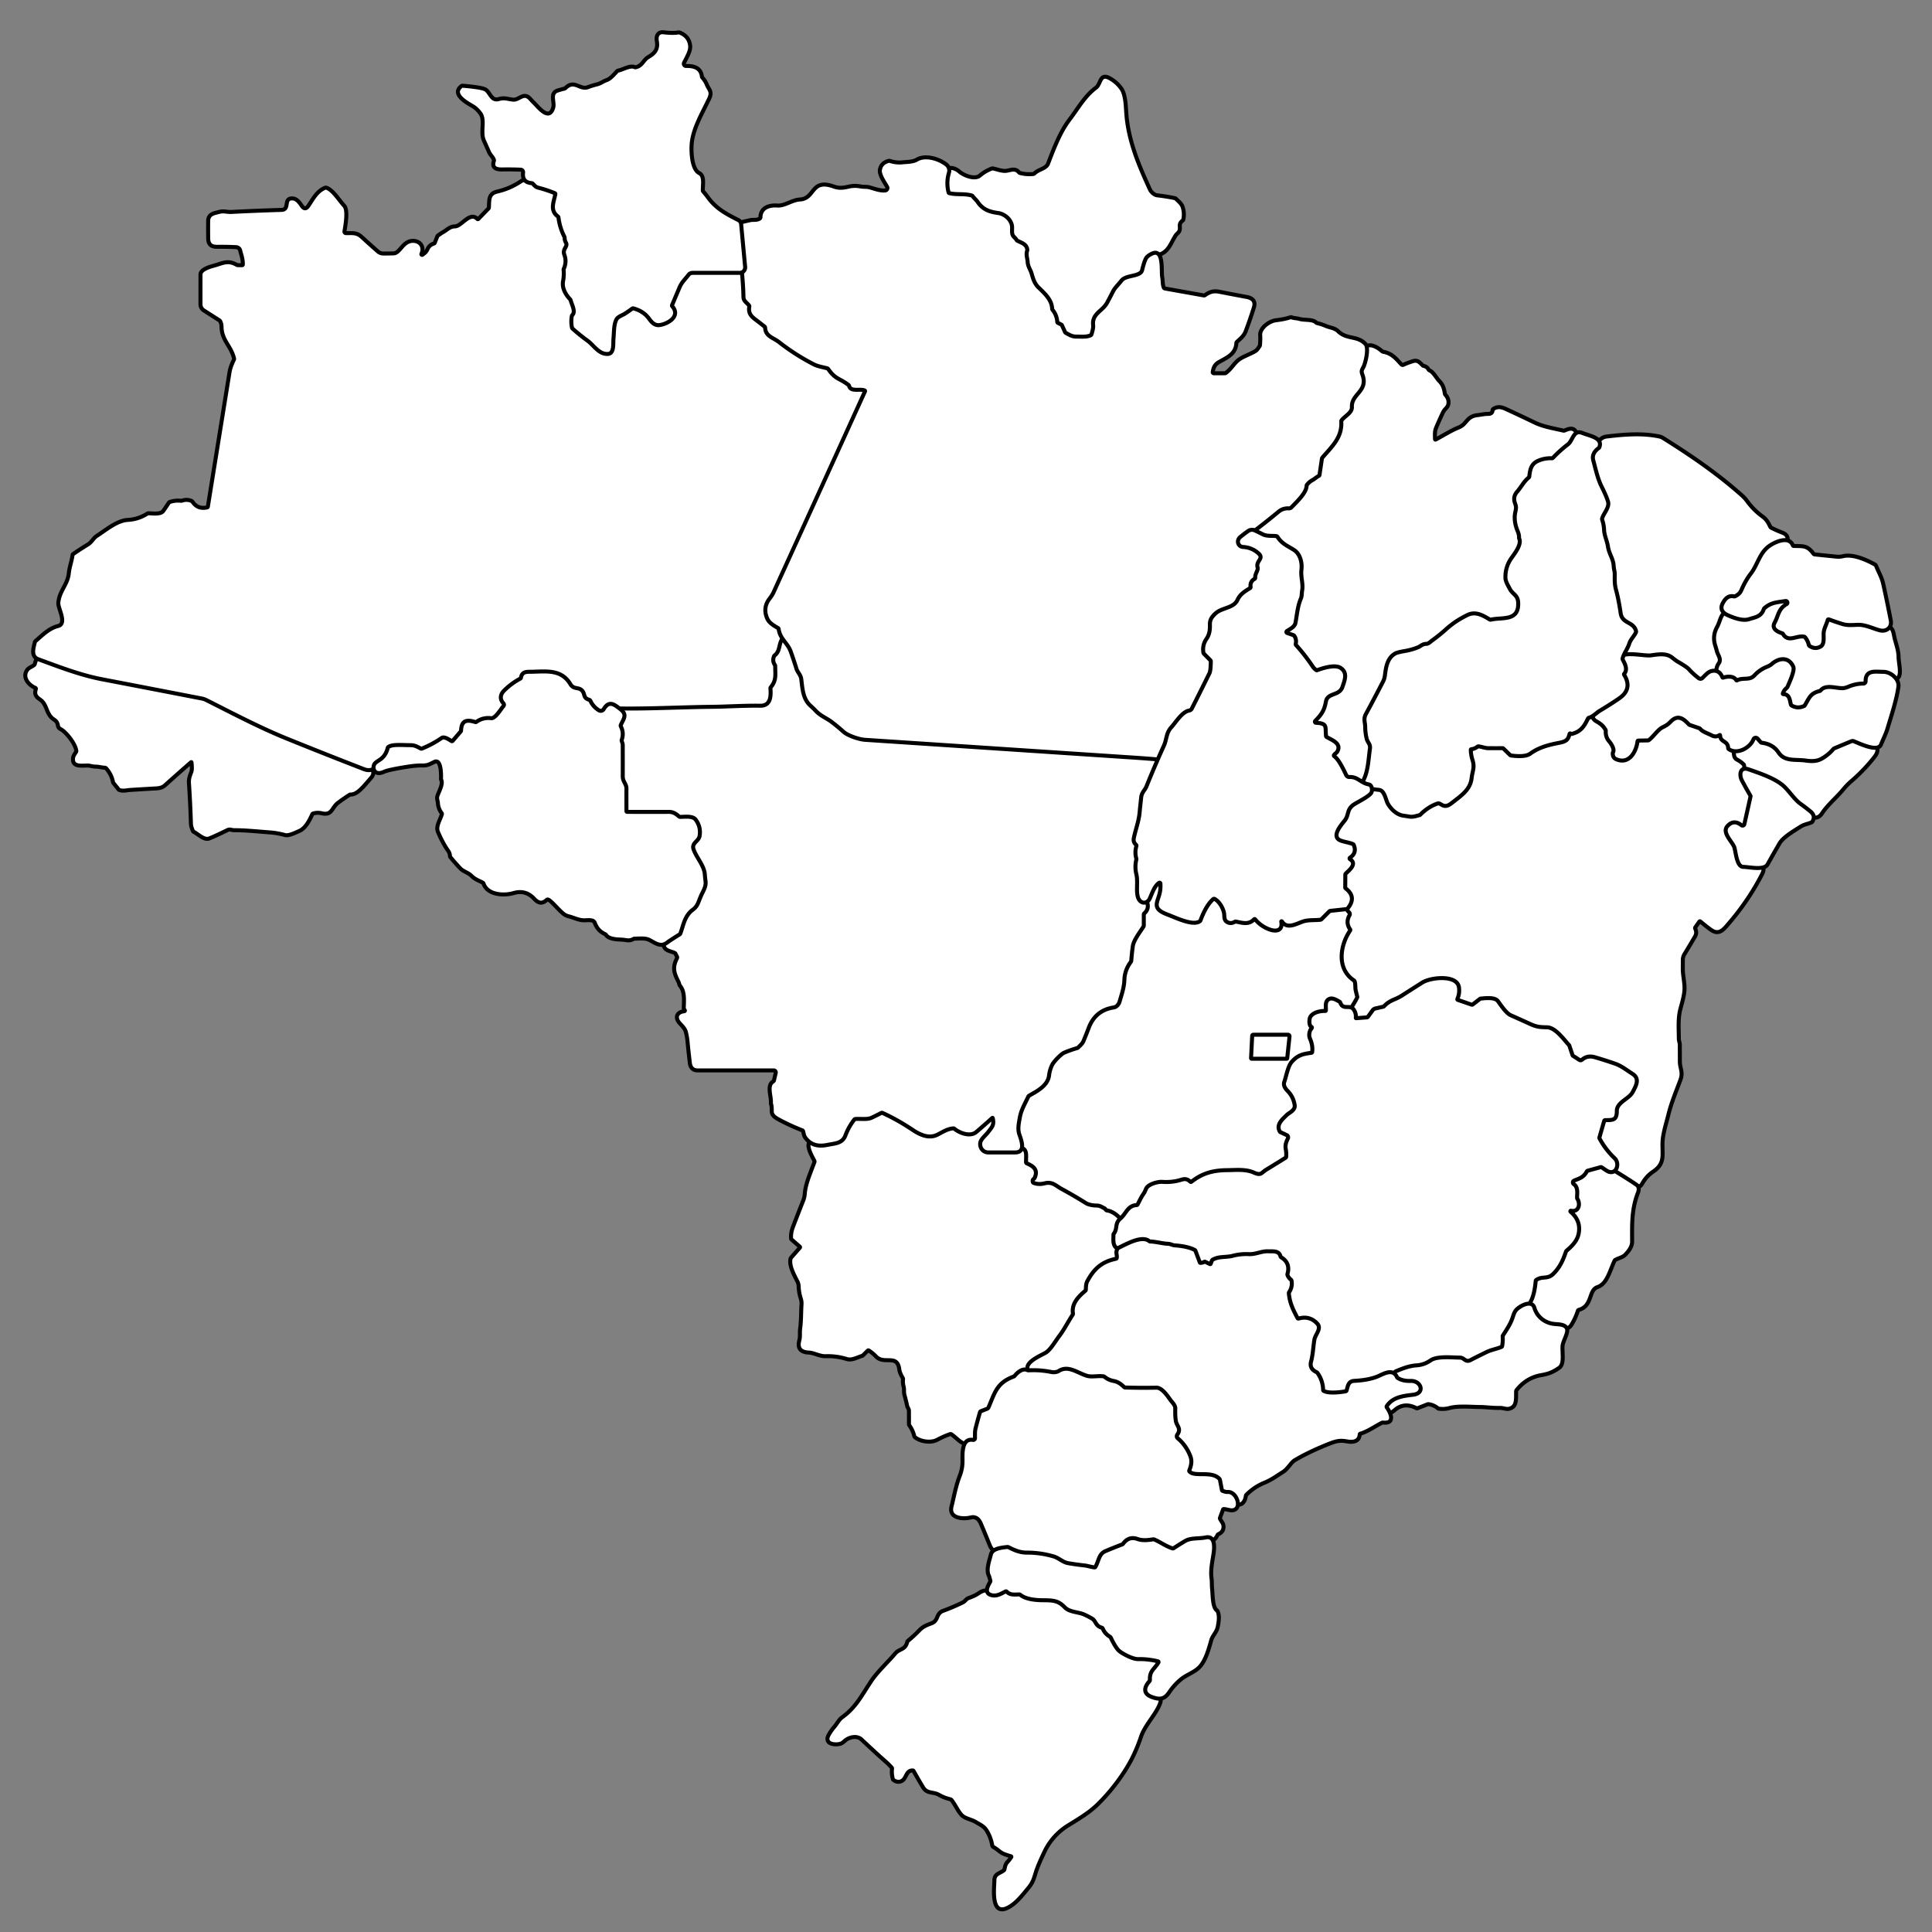 <?xml version="1.0" encoding="UTF-8" standalone="no"?>
<!DOCTYPE svg PUBLIC "-//W3C//DTD SVG 1.1//EN" "http://www.w3.org/Graphics/SVG/1.1/DTD/svg11.dtd">
<svg 
    xmlns="http://www.w3.org/2000/svg" 
    version="1.1" 
    viewBox="0.00 0.00 1448.00 1448.00"
>
<rect x="0.00" y="0.00" width="1448.00" height="1448.00" fill="#808080" stroke="none"/>
<style>
    path{
        cursor: pointer;
    }
</style>

<!-- Centro-Oeste -->
<path id="DF" class="centro_oeste" stroke="#000" stroke-width="3" fill="#ffffff" d="
  M 936.72 796.93
  C 935.09 795.91 933.94 795.05 934.00 792.89
  Q 934.16 787.34 934.77 778.50
  C 935.03 774.80 936.71 772.51 940.70 772.51
  Q 952.91 772.50 965.09 772.49
  C 968.02 772.49 970.39 774.07 970.26 777.15
  Q 970.04 782.39 968.91 787.52
  Q 968.81 787.99 968.94 788.44
  C 970.72 794.83 966.94 797.25 961.12 797.25
  Q 949.25 797.26 937.82 797.24
  A 2.14 2.09 60.1 0 1 936.72 796.93
  Z"
/>

<path id="GO" class="centro_oeste" stroke="#000" stroke-width="3" fill="#ffffff" d="
  M 861.66 892.34
  L 861.38 894.06
  Q 861.32 894.46 861.08 894.78
  C 857.93 898.98 856.68 906.21 850.38 906.78
  A 1.23 1.23 0.0 0 0 849.62 907.16
  L 842.01 915.48
  A 1.13 1.12 16.7 0 1 841.34 915.84
  C 836.80 916.52 835.65 913.78 832.13 912.36
  C 828.17 910.75 824.17 907.51 820.20 906.86
  C 817.67 906.45 815.50 906.82 813.20 905.64
  C 806.13 902.03 799.57 897.53 792.40 893.97
  Q 791.40 893.47 789.56 891.94
  C 785.11 888.22 774.98 892.91 771.49 889.12
  C 768.91 886.30 770.67 882.36 772.39 879.59
  A 1.60 1.60 0.0 0 0 771.46 877.20
  C 764.39 875.25 764.61 869.33 765.65 863.45
  Q 765.74 862.97 765.37 862.64
  L 763.75 861.19
  A 1.23 1.19 12.5 0 1 763.42 860.69
  Q 761.66 855.70 759.72 850.78
  C 758.95 848.83 759.53 843.85 760.06 840.79
  C 760.65 837.43 760.36 834.22 761.85 831.10
  Q 764.67 825.19 767.13 819.66
  A 4.47 4.43 89.7 0 1 769.31 817.44
  C 773.78 815.34 779.11 812.67 781.43 807.81
  C 782.86 804.82 783.37 800.64 784.69 797.13
  C 786.18 793.13 792.77 786.94 796.55 785.06
  Q 800.67 783.00 804.90 782.52
  A 3.03 3.02 -81.7 0 0 807.34 780.69
  Q 809.30 776.09 811.54 771.32
  C 812.83 768.56 814.04 763.56 816.26 761.02
  Q 818.03 758.99 823.52 754.83
  C 826.81 752.33 829.90 752.06 833.84 751.76
  A 0.82 0.80 5.9 0 0 834.54 751.20
  C 836.29 745.56 838.65 739.66 839.10 733.79
  Q 839.32 730.87 839.76 727.98
  C 840.35 723.96 843.01 721.84 844.03 718.07
  Q 845.68 711.92 845.59 705.53
  A 0.58 0.56 62.3 0 1 845.68 705.22
  L 853.36 693.04
  A 0.95 0.92 62.4 0 0 853.51 692.53
  C 853.48 689.06 852.95 685.92 854.54 682.70
  C 856.34 679.04 857.77 676.32 858.90 671.99
  Q 860.36 666.34 864.06 661.87
  C 867.26 658.01 872.76 658.78 873.24 664.10
  Q 873.59 668.05 872.31 670.82
  C 871.08 673.51 868.45 678.87 872.23 680.52
  Q 882.96 685.18 894.60 688.62
  A 2.18 2.17 -72.7 0 0 897.28 687.20
  C 899.03 681.81 906.40 665.32 914.71 673.24
  Q 921.43 679.65 921.03 689.59
  A 0.66 0.66 0.0 0 0 922.24 689.99
  C 925.87 684.60 931.82 690.83 937.10 687.36
  C 941.59 684.40 944.16 688.09 946.87 690.99
  Q 947.22 691.36 947.72 691.41
  Q 950.22 691.64 952.26 693.18
  A 1.63 1.56 65.5 0 0 953.01 693.48
  Q 954.86 693.69 956.26 694.95
  A 0.48 0.48 0.0 0 0 957.06 694.61
  C 957.21 689.95 961.92 688.93 965.41 690.55
  Q 965.85 690.75 966.30 690.58
  C 973.87 687.72 978.31 685.32 987.63 686.67
  Q 988.15 686.75 988.52 686.38
  L 995.36 679.69
  Q 995.76 679.30 996.32 679.24
  Q 1000.37 678.80 1004.45 679.06
  A 1.54 1.49 -53.5 0 0 1005.11 678.95
  C 1009.48 677.25 1011.15 678.98 1013.87 681.99
  C 1017.24 685.74 1013.47 688.55 1013.51 692.24
  Q 1013.51 692.74 1013.81 693.14
  Q 1016.65 696.95 1013.40 701.38
  C 1008.50 708.04 1007.71 720.88 1012.18 727.80
  C 1013.80 730.32 1016.88 731.30 1018.26 733.76
  C 1020.11 737.07 1019.21 740.10 1020.01 743.68
  Q 1020.88 747.58 1019.67 751.43
  A 1.76 1.73 78.8 0 1 1019.15 752.22
  Q 1018.38 752.88 1017.24 754.58
  Q 1014.51 758.70 1008.31 757.92
  Q 1003.40 757.31 1001.72 753.76
  Q 1001.52 753.33 1001.10 753.11
  L 997.55 751.19
  Q 997.08 750.94 997.04 751.47
  C 996.74 755.44 997.72 760.42 992.07 760.86
  C 988.62 761.13 983.73 762.76 985.08 767.20
  C 986.10 770.54 983.82 774.71 985.03 777.08
  C 986.83 780.60 988.75 788.39 984.84 791.42
  C 982.86 792.96 978.09 793.40 975.18 794.32
  A 1.88 1.80 10.3 0 0 974.36 794.86
  Q 972.66 796.85 970.04 796.49
  Q 969.45 796.40 969.47 797.00
  C 969.63 802.62 966.91 808.18 965.58 813.64
  Q 965.46 814.13 965.86 814.43
  Q 972.68 819.44 973.79 828.44
  C 974.31 832.70 968.53 837.01 965.45 839.22
  Q 964.16 840.14 961.10 845.14
  Q 960.85 845.54 961.27 845.76
  C 964.25 847.30 967.80 847.05 968.03 851.55
  Q 968.24 855.61 966.56 859.34
  Q 966.34 859.81 966.49 860.31
  C 967.72 864.39 968.28 868.27 964.60 870.82
  C 959.21 874.56 953.42 877.65 948.29 881.70
  C 944.90 884.38 941.78 883.63 937.77 881.70
  C 931.77 878.82 923.79 879.61 914.56 879.79
  C 913.23 879.81 912.54 880.75 911.33 880.97
  Q 903.43 882.43 896.86 886.93
  C 893.80 889.03 890.85 889.23 887.96 887.14
  Q 887.51 886.81 887.02 887.06
  C 885.50 887.84 884.53 888.52 882.74 888.49
  C 874.14 888.37 869.52 888.52 862.17 891.70
  Q 861.74 891.88 861.66 892.34
  Z
  M 938.48 776.48
  L 937.65 792.91
  Q 937.62 793.50 938.22 793.50
  L 964.37 793.50
  Q 964.71 793.50 964.74 793.16
  L 966.45 777.05
  Q 966.62 775.50 965.06 775.50
  L 939.52 775.50
  Q 938.53 775.50 938.48 776.48
  Z"
/>

<path id="MS" class="centro_oeste" stroke="#000" stroke-width="3" fill="#ffffff" d="
  M 737.37 1060.58
  C 736.12 1065.34 734.69 1069.56 734.21 1074.63
  C 733.93 1077.50 733.32 1081.77 729.80 1082.40
  C 721.30 1083.93 719.06 1079.32 713.19 1075.07
  A 1.34 1.34 0.0 0 0 711.93 1074.89
  Q 707.06 1076.62 702.42 1079.11
  C 697.65 1081.67 689.75 1080.44 685.81 1077.22
  A 1.76 1.73 -77.8 0 1 685.21 1076.27
  Q 684.14 1071.90 681.52 1068.25
  A 1.39 1.38 27.6 0 1 681.25 1067.40
  Q 681.26 1062.38 681.24 1057.43
  C 681.23 1055.88 680.21 1055.13 679.89 1053.67
  Q 679.02 1049.61 677.90 1045.62
  C 677.24 1043.30 677.84 1041.31 677.22 1039.09
  Q 676.49 1036.47 676.80 1033.71
  A 1.49 1.48 32.8 0 0 676.59 1032.76
  Q 674.34 1029.05 673.99 1026.29
  C 672.50 1014.51 662.69 1023.13 656.53 1016.63
  Q 654.10 1014.06 651.12 1012.15
  A 0.57 0.56 -51.3 0 0 650.42 1012.23
  L 646.89 1015.72
  Q 646.54 1016.07 646.07 1016.22
  C 642.55 1017.29 638.46 1019.75 634.67 1018.58
  Q 626.88 1016.17 618.72 1016.44
  C 614.47 1016.59 610.01 1013.90 606.27 1013.74
  C 600.25 1013.48 597.44 1010.76 599.09 1004.53
  C 599.87 1001.59 599.29 998.74 599.70 995.77
  C 600.53 989.76 600.32 983.62 600.73 977.55
  Q 600.87 975.43 600.12 973.07
  Q 598.75 968.78 598.60 964.31
  Q 598.52 962.13 597.64 960.41
  C 594.66 954.57 591.38 948.54 592.50 943.39
  Q 592.60 942.94 592.90 942.59
  L 599.44 935.16
  Q 599.82 934.73 599.39 934.34
  L 593.17 928.90
  A 0.59 0.55 -75.6 0 1 592.97 928.53
  Q 592.43 924.40 594.51 919.00
  Q 598.23 909.33 602.04 899.68
  Q 602.97 897.33 603.18 894.58
  C 603.69 887.80 606.76 880.57 610.39 871.00
  Q 610.57 870.53 610.36 870.06
  C 608.73 866.61 601.35 855.00 610.25 854.23
  C 611.92 854.09 613.53 855.12 615.23 854.95
  Q 621.54 854.30 628.85 851.62
  Q 629.32 851.45 629.49 850.98
  C 631.27 846.05 634.55 838.81 638.93 835.76
  A 1.59 1.50 26.3 0 1 639.81 835.49
  C 643.25 835.53 646.97 835.96 650.21 834.68
  C 655.86 832.44 658.82 828.42 665.55 831.80
  C 669.24 833.66 673.10 835.02 676.50 837.23
  C 683.02 841.46 688.93 846.11 696.86 848.29
  Q 697.33 848.41 697.79 848.28
  C 706.77 845.57 710.39 838.26 719.92 844.31
  C 723.21 846.39 727.88 847.41 730.79 844.54
  Q 734.77 840.61 739.01 836.95
  C 741.33 834.95 744.15 834.57 746.13 837.02
  C 747.85 839.15 747.23 842.96 747.26 845.77
  A 1.43 1.40 -26.4 0 1 746.95 846.65
  L 737.83 857.84
  Q 737.41 858.36 738.04 858.59
  C 745.15 861.17 755.04 860.03 762.64 860.00
  C 770.66 859.96 768.85 865.62 769.02 871.12
  Q 769.04 871.66 769.53 871.88
  C 774.36 874.00 778.30 876.61 775.44 882.80
  Q 775.23 883.25 774.82 883.54
  Q 773.64 884.38 774.08 885.86
  Q 774.23 886.39 774.74 886.59
  Q 778.40 888.02 783.00 886.87
  C 788.79 885.42 791.39 888.78 795.56 891.03
  Q 804.79 896.01 813.66 901.59
  Q 816.62 903.44 822.17 903.55
  C 824.52 903.60 825.82 904.68 827.82 905.65
  Q 828.26 905.86 828.50 906.29
  Q 828.97 907.13 829.90 907.26
  C 833.38 907.73 836.99 910.38 839.29 912.92
  Q 839.62 913.29 839.68 913.79
  C 840.04 917.23 839.58 923.63 837.64 926.58
  Q 837.36 927.02 837.41 927.54
  C 837.92 933.16 842.61 940.34 838.20 945.20
  C 836.21 947.39 831.23 948.25 828.29 949.73
  C 825.76 951.00 824.45 953.41 822.37 955.37
  C 818.12 959.38 817.60 963.44 816.41 968.82
  Q 816.30 969.32 815.94 969.68
  C 811.67 973.95 806.15 977.52 807.35 984.74
  Q 807.51 985.76 806.45 987.50
  C 800.94 996.51 795.93 1005.06 789.34 1013.39
  Q 787.77 1015.37 785.37 1016.70
  C 778.00 1020.75 771.14 1025.08 765.08 1030.97
  Q 760.53 1035.41 754.53 1037.96
  C 746.24 1041.50 748.21 1057.95 737.95 1060.03
  Q 737.48 1060.12 737.37 1060.58
  Z"
/>

<path id="MT" class="centro_oeste" stroke="#000" stroke-width="3" fill="#ffffff" d="
  M 514.08 773.60
  C 513.41 770.94 511.22 768.88 509.40 766.87
  C 505.53 762.60 507.32 758.49 512.90 757.89
  A 0.46 0.45 -21.4 0 0 513.22 757.17
  L 512.81 756.60
  Q 512.49 756.17 512.49 755.62
  C 512.51 750.41 513.54 743.54 509.70 738.86
  C 509.00 738.01 509.05 736.99 508.63 736.16
  C 505.17 729.20 503.70 725.50 507.42 718.08
  Q 507.67 717.58 507.42 717.09
  L 506.31 714.87
  Q 506.05 714.36 505.53 714.13
  C 503.14 713.06 499.74 712.64 498.28 710.57
  C 493.90 704.37 503.25 700.20 507.05 697.58
  A 1.19 1.18 -12.7 0 0 507.56 696.78
  Q 509.23 685.98 517.32 679.01
  C 520.83 675.98 525.55 663.82 525.59 659.29
  Q 525.63 655.97 523.53 651.51
  Q 520.35 644.72 516.50 638.28
  A 1.71 1.71 0.0 0 1 516.25 637.39
  L 516.25 633.15
  A 1.48 1.46 63.6 0 1 516.54 632.27
  L 520.65 626.56
  Q 520.99 626.10 521.11 625.54
  C 521.90 621.90 520.25 618.86 518.29 615.92
  Q 518.03 615.53 517.56 615.52
  C 512.99 615.45 508.25 616.60 504.53 612.90
  C 503.62 611.99 502.16 611.62 500.94 611.66
  Q 485.22 612.14 470.26 611.74
  A 4.10 4.10 0.0 0 1 466.27 607.67
  Q 466.20 600.52 466.27 592.57
  C 466.29 589.80 465.10 588.12 463.93 585.78
  C 462.73 583.36 463.17 580.10 463.65 577.55
  C 463.90 576.24 463.30 575.23 463.30 574.05
  Q 463.25 562.88 463.37 551.71
  C 463.44 546.06 460.87 543.16 464.47 537.52
  A 1.79 1.78 -28.9 0 0 464.75 536.56
  L 464.75 531.10
  Q 464.75 530.45 465.22 530.01
  L 467.10 528.25
  Q 467.36 528.00 467.73 527.99
  L 571.66 525.49
  Q 572.35 525.47 572.74 524.90
  Q 574.43 522.46 573.95 519.46
  A 1.62 1.61 -38.4 0 1 574.06 518.55
  Q 574.98 516.38 574.71 514.02
  A 0.96 0.94 57.7 0 1 574.84 513.41
  L 577.62 508.79
  A 1.04 0.98 -31.3 0 0 577.76 508.28
  C 577.72 505.02 578.17 502.33 576.93 499.13
  Q 574.19 492.08 579.92 486.87
  Q 580.27 486.55 580.41 486.09
  C 581.12 483.71 580.98 480.66 582.73 479.06
  C 585.17 476.83 588.31 477.35 590.70 479.50
  C 596.96 485.14 597.09 493.11 600.36 500.17
  C 601.83 503.33 603.52 505.67 603.98 509.28
  Q 604.57 513.89 605.93 520.27
  C 607.71 528.68 618.85 533.34 624.75 538.28
  C 626.44 539.70 628.35 540.38 629.82 541.91
  Q 631.10 543.25 632.43 544.56
  C 634.86 546.97 637.93 547.73 641.22 549.24
  Q 647.09 551.95 653.83 551.57
  C 656.78 551.40 659.42 552.07 662.50 552.27
  Q 704.92 555.01 864.19 565.63
  Q 866.84 565.81 868.10 566.67
  C 872.71 569.85 868.89 574.27 868.02 578.01
  C 867.64 579.65 866.52 579.88 866.17 581.35
  Q 865.62 583.63 864.61 585.72
  C 862.91 589.23 862.16 592.72 859.26 595.71
  Q 858.91 596.06 858.85 596.55
  C 858.41 599.72 857.27 602.33 857.30 605.57
  Q 857.39 613.75 854.66 621.44
  C 853.66 624.25 853.68 626.85 852.92 629.71
  A 0.91 0.90 -60.0 0 0 853.15 630.59
  Q 854.47 631.92 854.47 633.06
  Q 854.51 642.83 854.51 652.60
  C 854.50 654.53 855.69 655.92 855.75 657.77
  C 855.95 664.61 853.24 670.85 859.34 675.91
  A 1.82 1.80 12.4 0 1 859.94 676.84
  Q 861.20 681.45 857.62 684.56
  A 1.05 1.03 69.9 0 0 857.26 685.35
  L 857.25 693.58
  A 1.69 1.63 61.8 0 1 857.00 694.46
  C 854.47 698.56 849.66 704.53 849.02 709.22
  Q 848.27 714.60 847.86 720.00
  A 1.82 1.82 0.0 0 1 847.51 720.94
  Q 842.96 726.97 842.70 734.46
  C 842.50 740.21 840.62 745.47 839.05 750.87
  C 838.50 752.75 836.77 754.75 834.78 755.05
  C 825.44 756.48 819.23 761.71 815.98 770.38
  Q 814.11 775.35 812.05 780.26
  C 811.17 782.36 809.60 783.45 808.07 785.09
  A 1.45 1.44 13.2 0 1 807.45 785.47
  Q 802.52 786.91 797.79 788.87
  C 795.20 789.95 789.81 795.58 788.57 798.11
  Q 786.75 801.85 786.26 805.96
  C 785.30 813.97 776.67 818.06 771.35 821.17
  Q 770.92 821.42 770.71 821.87
  C 768.30 826.97 765.36 831.84 764.39 837.34
  C 763.65 841.51 762.55 846.02 763.96 850.18
  C 765.51 854.74 769.06 863.71 760.83 863.73
  Q 750.77 863.77 740.76 863.74
  C 736.77 863.74 734.13 860.25 734.71 856.48
  C 735.14 853.63 738.94 850.75 740.79 848.26
  C 743.44 844.71 745.32 843.16 744.04 838.03
  Q 743.95 837.66 743.67 837.91
  Q 737.80 843.22 731.75 848.38
  C 727.20 852.26 719.28 849.24 715.27 845.98
  A 1.22 1.19 61.7 0 0 714.41 845.71
  C 709.85 846.08 706.39 848.54 702.55 850.45
  C 695.94 853.73 689.11 850.24 683.80 846.69
  Q 672.59 839.20 661.43 834.12
  A 1.08 1.06 43.1 0 0 660.49 834.14
  Q 656.85 836.03 653.18 837.75
  C 649.92 839.28 644.75 838.33 641.11 838.67
  Q 640.60 838.72 640.27 839.13
  Q 636.01 844.61 633.64 850.95
  C 631.35 857.07 625.85 856.90 620.41 858.03
  C 613.43 859.47 607.86 858.44 603.54 852.64
  C 602.53 851.29 602.38 849.52 601.91 847.86
  Q 601.77 847.35 601.28 847.17
  Q 592.82 843.88 584.81 839.66
  C 581.54 837.94 578.33 836.22 578.41 832.76
  Q 578.50 829.15 577.89 827.43
  Q 577.73 826.97 577.77 826.48
  C 578.18 821.67 574.47 813.58 579.45 810.55
  A 1.37 1.36 81.2 0 0 580.09 809.67
  L 581.39 804.11
  A 1.52 1.52 0.0 0 0 579.91 802.25
  Q 551.41 802.25 522.87 802.25
  C 519.14 802.25 517.38 799.91 517.00 796.50
  C 516.41 791.28 515.84 786.58 515.32 780.86
  Q 514.99 777.18 514.08 773.60
  Z"
/>

<!-- Nordeste -->
<path id="AL" class="nordeste" stroke="#000" stroke-width="3" fill="#ffffff" d="
  M 1356.62 567.49
  C 1363.42 568.30 1368.17 563.91 1372.04 559.05
  A 1.64 1.61 10.2 0 1 1372.83 558.51
  C 1375.32 557.71 1377.11 556.34 1379.63 555.60
  Q 1382.65 554.71 1385.32 553.02
  A 1.64 1.63 -61.6 0 1 1386.22 552.75
  C 1391.40 552.71 1396.26 555.57 1401.31 556.86
  C 1406.89 558.29 1409.04 561.94 1405.05 567.08
  Q 1397.26 577.09 1387.65 585.35
  Q 1384.34 588.19 1381.66 591.46
  C 1376.61 597.62 1369.92 603.03 1365.58 609.57
  C 1360.47 617.28 1353.81 609.25 1349.27 606.01
  Q 1346.33 603.90 1344.06 601.13
  C 1337.39 592.99 1334.10 589.46 1325.68 585.70
  C 1320.88 583.55 1313.11 581.09 1307.67 578.10
  C 1305.90 577.13 1304.94 574.87 1303.37 573.73
  C 1301.68 572.51 1299.48 571.83 1298.27 570.28
  C 1295.79 567.09 1295.30 561.87 1300.28 560.56
  Q 1303.63 559.68 1306.81 558.31
  C 1310.53 556.71 1310.37 553.22 1313.38 551.49
  Q 1317.99 548.83 1320.97 553.57
  Q 1321.23 553.99 1321.73 554.07
  Q 1325.71 554.64 1329.33 556.46
  C 1330.22 556.92 1330.79 558.13 1331.93 558.78
  C 1335.81 561.02 1336.67 566.30 1342.10 566.44
  Q 1349.40 566.62 1356.62 567.49
  Z"
/>

<path id="BA" class="nordeste" stroke="#000" stroke-width="3" fill="#ffffff"  d="
  M 1173.19 784.56
  C 1168.24 778.67 1162.50 771.85 1154.75 773.43
  A 1.66 1.62 48.2 0 1 1153.88 773.37
  Q 1143.79 769.74 1134.16 765.15
  C 1130.89 763.59 1128.23 762.83 1125.87 759.87
  Q 1123.44 756.81 1119.38 751.09
  Q 1119.13 750.73 1118.69 750.74
  L 1111.72 750.78
  A 1.38 1.34 -63.9 0 0 1110.86 751.09
  C 1107.85 753.57 1105.63 756.71 1101.07 755.68
  Q 1098.74 755.15 1093.97 753.04
  C 1087.87 750.33 1089.89 746.67 1090.95 741.72
  Q 1091.05 741.25 1090.86 740.81
  C 1088.92 736.35 1082.62 735.61 1078.53 736.38
  C 1075.82 736.89 1070.81 736.93 1069.06 738.07
  C 1062.33 742.45 1053.98 749.08 1046.46 751.59
  C 1040.54 753.57 1039.65 758.78 1032.39 757.94
  Q 1031.87 757.88 1031.58 758.32
  C 1028.78 762.59 1027.41 766.34 1021.11 765.76
  Q 1019.93 765.65 1018.26 765.79
  C 1014.46 766.12 1012.69 760.04 1012.24 757.24
  Q 1012.09 756.30 1013.46 754.13
  Q 1015.40 751.08 1017.09 747.84
  Q 1017.32 747.40 1017.20 746.92
  Q 1016.61 744.58 1016.07 742.25
  C 1015.59 740.20 1016.06 737.80 1015.26 735.50
  A 1.45 1.40 -83.7 0 0 1014.71 734.79
  C 1001.76 726.14 1004.18 708.78 1011.89 697.41
  Q 1012.18 696.98 1011.88 696.56
  Q 1008.32 691.45 1011.44 685.95
  A 1.76 1.76 0.0 0 0 1011.14 683.82
  Q 1006.71 679.51 1010.34 674.09
  A 2.09 2.08 -51.2 0 0 1010.06 671.42
  C 1008.10 669.53 1004.41 666.58 1005.13 663.49
  C 1005.84 660.42 1005.00 653.48 1007.16 651.66
  Q 1009.99 649.26 1011.31 647.43
  Q 1011.64 646.98 1011.22 646.62
  C 1006.78 642.78 1011.02 641.03 1012.80 638.27
  Q 1013.06 637.86 1012.99 637.37
  C 1012.42 633.74 1003.78 633.84 1000.84 631.31
  C 995.23 626.49 1000.91 620.17 1003.26 615.35
  C 1004.22 613.38 1005.67 612.55 1006.96 610.81
  Q 1007.25 610.42 1007.26 609.92
  C 1007.55 601.19 1018.24 596.77 1027.42 591.41
  Q 1032.63 588.38 1037.35 590.12
  A 1.65 1.63 -6.1 0 1 1038.18 590.78
  C 1040.59 594.49 1041.34 599.15 1044.00 602.30
  C 1048.96 608.19 1054.53 610.38 1062.29 608.23
  A 1.65 1.64 14.2 0 0 1063.03 607.79
  C 1067.54 602.98 1075.72 597.14 1081.72 600.86
  A 1.37 1.34 -33.3 0 0 1082.68 601.05
  C 1084.66 600.72 1085.65 599.36 1086.91 598.46
  Q 1089.48 596.63 1091.87 594.58
  C 1096.26 590.82 1099.00 589.03 1099.64 584.07
  C 1100.13 580.29 1101.33 577.34 1101.57 573.74
  A 1.82 1.81 -57.4 0 0 1101.36 572.78
  C 1099.79 569.88 1099.78 567.28 1099.27 564.08
  C 1098.57 559.77 1102.24 558.76 1105.30 557.07
  C 1109.50 554.75 1113.12 558.29 1117.38 558.26
  C 1123.55 558.23 1129.54 556.88 1133.52 562.88
  A 0.81 0.80 73.0 0 0 1134.19 563.24
  L 1143.02 563.28
  Q 1143.55 563.28 1143.98 562.97
  C 1151.81 557.45 1156.80 556.34 1164.75 554.35
  C 1166.76 553.85 1169.75 554.28 1172.22 552.51
  Q 1172.62 552.22 1172.79 551.76
  L 1173.88 548.63
  Q 1174.05 548.15 1174.50 547.92
  C 1176.93 546.66 1179.90 546.30 1181.90 544.88
  Q 1185.06 542.63 1186.74 539.08
  C 1190.24 531.68 1197.18 536.79 1201.72 540.23
  C 1205.44 543.05 1206.43 546.68 1206.85 551.07
  Q 1206.89 551.59 1207.27 551.95
  Q 1213.12 557.51 1211.63 565.38
  Q 1211.55 565.78 1211.91 565.97
  C 1219.33 569.97 1223.68 560.29 1225.08 554.57
  A 1.04 1.04 0.0 0 1 1225.60 553.90
  Q 1229.66 551.71 1234.28 551.73
  Q 1234.80 551.73 1235.19 551.37
  C 1238.32 548.46 1241.43 544.08 1245.21 542.19
  Q 1248.11 540.75 1250.35 538.42
  C 1255.58 532.99 1262.70 534.13 1267.02 539.98
  A 1.58 1.58 0.0 0 0 1267.95 540.59
  Q 1274.52 542.10 1279.69 546.35
  Q 1280.11 546.69 1280.65 546.77
  Q 1283.18 547.11 1284.72 548.96
  Q 1285.03 549.34 1285.51 549.22
  Q 1290.74 547.91 1292.75 552.88
  Q 1292.96 553.39 1293.50 553.47
  C 1298.03 554.17 1298.34 559.53 1299.21 563.12
  C 1299.75 565.33 1299.24 567.90 1301.92 569.35
  C 1304.21 570.58 1305.04 571.30 1306.69 572.75
  A 1.35 1.30 16.5 0 1 1307.12 573.51
  Q 1307.79 577.22 1307.43 581.00
  Q 1307.39 581.50 1307.62 581.94
  Q 1310.65 587.74 1313.82 593.43
  C 1316.29 597.87 1312.06 611.30 1310.84 616.40
  C 1309.38 622.52 1304.26 621.70 1300.00 618.91
  A 0.71 0.69 -50.9 0 0 1299.11 619.01
  L 1296.65 621.52
  A 0.96 0.96 0.0 0 0 1296.42 622.43
  Q 1297.26 625.52 1298.18 626.59
  Q 1303.57 632.84 1304.25 640.23
  Q 1304.60 643.99 1306.18 646.36
  A 0.80 0.78 -23.3 0 0 1307.01 646.68
  Q 1308.76 646.29 1310.42 647.12
  Q 1310.86 647.35 1311.35 647.32
  C 1316.81 646.99 1324.68 647.33 1320.65 655.18
  Q 1310.65 674.72 1295.53 692.29
  C 1292.24 696.10 1288.93 700.61 1283.59 697.66
  Q 1281.41 696.46 1274.36 690.60
  A 0.48 0.47 37.1 0 0 1273.67 690.69
  L 1270.67 694.94
  Q 1270.30 695.45 1270.56 696.02
  Q 1271.97 699.13 1270.48 701.70
  Q 1266.46 708.63 1262.49 715.09
  A 8.37 8.27 -29.4 0 0 1261.26 719.40
  Q 1261.23 722.70 1261.24 726.45
  C 1261.25 730.76 1262.42 735.48 1262.52 740.15
  C 1262.65 745.52 1260.56 751.64 1259.25 756.94
  C 1257.55 763.86 1258.25 771.44 1258.25 778.52
  C 1258.25 780.11 1258.96 781.46 1258.97 782.95
  Q 1259.02 789.13 1259.01 795.32
  C 1259.00 801.00 1261.69 803.34 1259.38 809.53
  C 1256.15 818.19 1252.62 826.51 1250.42 835.49
  C 1248.66 842.64 1245.98 850.32 1245.99 857.71
  C 1246.00 866.60 1247.52 872.37 1239.07 878.05
  Q 1234.02 881.45 1230.99 886.81
  C 1226.83 894.20 1219.78 887.43 1215.31 884.63
  C 1210.70 881.75 1207.22 880.27 1208.59 874.82
  C 1209.55 871.03 1208.69 870.23 1205.68 868.08
  C 1202.37 865.73 1199.91 861.14 1197.70 857.76
  C 1194.53 852.92 1197.59 843.64 1199.05 840.06
  C 1200.91 835.52 1204.76 836.30 1208.65 836.25
  Q 1209.22 836.24 1209.23 835.67
  C 1209.36 830.12 1208.68 825.97 1214.49 823.19
  A 1.60 1.52 -85.8 0 0 1215.17 822.57
  Q 1216.89 819.58 1220.16 818.25
  A 1.08 1.06 -87.4 0 0 1220.70 817.75
  L 1224.20 810.60
  A 1.23 1.21 30.4 0 0 1223.79 809.06
  C 1219.51 806.13 1215.42 802.25 1210.73 800.57
  Q 1201.38 797.23 1191.79 794.74
  A 1.29 1.24 36.6 0 0 1190.87 794.86
  C 1187.81 796.63 1184.95 799.07 1181.14 796.90
  Q 1177.19 794.65 1175.21 790.69
  C 1174.23 788.73 1174.92 786.62 1173.19 784.56
  Z"
/>

<path id="CE" class="nordeste" stroke="#000" stroke-width="3" fill="#ffffff" d="
  M 1214.51 466.05
  C 1212.14 463.29 1211.43 458.51 1210.85 454.38
  C 1209.83 447.17 1207.29 439.76 1207.29 432.74
  C 1207.29 426.84 1207.42 423.11 1204.78 417.77
  C 1201.96 412.04 1201.83 406.70 1200.17 401.03
  C 1199.03 397.16 1199.19 393.06 1197.69 389.04
  A 1.29 1.26 47.4 0 1 1197.72 388.08
  C 1198.75 385.80 1199.31 384.22 1201.02 382.02
  C 1204.69 377.28 1198.94 369.31 1197.54 365.02
  Q 1197.39 364.55 1197.05 364.19
  C 1194.86 361.86 1192.38 349.65 1191.01 344.41
  C 1189.70 339.36 1193.01 337.62 1195.55 334.22
  C 1197.99 330.97 1199.73 327.67 1204.18 327.15
  C 1216.45 325.72 1230.65 324.32 1243.99 327.23
  Q 1245.16 327.49 1246.63 328.41
  C 1267.19 341.30 1286.31 354.32 1304.84 370.66
  Q 1307.75 373.23 1309.44 375.56
  Q 1314.31 382.30 1321.04 387.15
  C 1324.07 389.34 1325.26 391.73 1326.83 394.87
  Q 1327.05 395.32 1327.51 395.54
  Q 1331.66 397.64 1335.96 399.27
  C 1341.35 401.32 1340.91 406.59 1335.55 408.16
  Q 1325.31 411.15 1320.87 420.36
  Q 1315.84 430.80 1310.90 437.15
  C 1308.01 440.86 1305.91 453.07 1297.61 449.34
  Q 1297.15 449.14 1296.85 449.54
  L 1293.37 454.25
  A 1.00 1.00 0.0 0 0 1293.19 455.03
  C 1294.57 462.36 1290.97 467.09 1288.57 473.21
  C 1287.52 475.88 1287.20 480.71 1288.30 483.39
  C 1291.94 492.21 1294.06 502.87 1282.15 505.95
  Q 1281.67 506.08 1281.34 506.46
  C 1278.58 509.63 1275.44 513.54 1271.54 510.18
  Q 1260.21 500.38 1249.27 494.02
  C 1245.97 492.10 1242.21 493.50 1239.45 493.51
  Q 1230.12 493.53 1220.82 493.44
  C 1212.18 493.35 1218.82 479.39 1221.64 476.39
  Q 1223.05 474.90 1223.25 472.56
  Q 1223.29 472.06 1222.90 471.74
  C 1220.33 469.67 1216.51 468.38 1214.51 466.05
  Z"
/>

<path id="MA" class="nordeste" stroke="#000" stroke-width="3" fill="#ffffff" d="
  M 1001.32 559.98
  Q 998.04 558.15 994.95 556.04
  C 990.38 552.94 991.50 550.07 991.50 545.20
  A 0.50 0.50 0.0 0 0 990.95 544.70
  C 986.93 545.14 981.95 543.72 983.80 538.44
  C 984.99 535.05 988.98 534.00 989.75 529.70
  C 991.44 520.16 993.80 519.54 1002.17 516.17
  Q 1002.70 515.95 1002.86 515.40
  L 1005.46 506.30
  Q 1005.63 505.72 1005.20 505.30
  L 1002.26 502.44
  Q 1001.91 502.09 1001.42 502.16
  Q 994.78 503.00 988.50 504.95
  C 986.90 505.44 984.62 504.45 983.41 503.08
  C 978.63 497.66 974.79 491.47 969.75 486.27
  Q 969.38 485.89 969.34 485.36
  L 968.89 479.63
  A 1.41 1.41 0.0 0 0 967.51 478.33
  C 962.76 478.22 961.07 473.35 963.86 469.99
  C 964.80 468.86 966.27 468.28 967.71 467.57
  A 0.98 0.97 -11.4 0 0 968.25 466.77
  Q 968.83 457.24 972.16 448.38
  C 972.72 446.87 972.30 445.42 972.72 443.89
  C 973.97 439.32 972.49 435.50 972.50 431.51
  C 972.52 427.54 973.14 421.94 971.59 418.56
  C 969.82 414.70 966.74 413.97 964.01 412.12
  C 960.46 409.71 958.80 409.34 956.47 405.44
  C 954.31 401.80 950.89 405.29 947.71 404.06
  C 943.89 402.58 935.29 398.73 941.16 393.41
  Q 943.80 391.02 953.64 383.64
  C 957.73 380.57 959.18 377.54 965.22 378.40
  A 1.00 0.99 25.4 0 0 966.08 378.10
  Q 970.16 373.81 973.95 369.33
  C 976.20 366.67 976.57 364.19 977.62 360.99
  Q 977.80 360.45 978.26 360.12
  L 986.51 354.20
  A 0.98 0.97 76.1 0 0 986.92 353.51
  C 987.36 349.49 986.50 343.76 989.30 340.55
  C 993.99 335.20 1002.12 326.74 1002.73 319.98
  Q 1003.01 316.83 1003.40 313.65
  Q 1003.46 313.11 1003.84 312.73
  L 1009.96 306.66
  Q 1010.29 306.32 1010.34 305.85
  C 1010.89 299.76 1012.01 297.25 1015.87 292.80
  C 1019.48 288.63 1020.16 284.71 1017.62 279.87
  A 1.47 1.43 -55.1 0 1 1017.47 278.95
  C 1018.20 274.32 1020.99 270.90 1021.34 266.27
  C 1022.17 255.23 1030.33 258.40 1035.80 263.21
  Q 1036.18 263.54 1036.68 263.63
  C 1043.34 264.87 1046.31 268.83 1050.35 273.15
  A 1.19 1.18 -33.0 0 0 1051.70 273.43
  Q 1055.16 271.89 1058.98 270.69
  C 1062.68 269.53 1064.14 271.88 1066.32 273.88
  Q 1066.64 274.17 1067.08 274.26
  Q 1069.46 274.75 1070.66 276.91
  Q 1070.93 277.38 1071.42 277.60
  C 1074.39 278.89 1076.40 283.20 1078.75 285.59
  C 1081.62 288.48 1082.29 291.32 1082.91 295.07
  Q 1082.98 295.55 1083.31 295.90
  Q 1086.27 299.09 1085.48 303.09
  C 1085.05 305.29 1082.77 306.60 1081.79 308.55
  Q 1079.76 312.57 1076.43 320.38
  C 1075.16 323.34 1075.42 325.96 1075.53 329.03
  Q 1075.55 329.69 1076.13 329.38
  C 1081.81 326.36 1087.50 322.67 1093.43 320.31
  C 1099.39 317.95 1099.14 312.01 1107.29 311.15
  C 1110.02 310.86 1112.50 310.19 1115.16 310.22
  C 1117.33 310.24 1118.48 309.54 1118.68 307.39
  Q 1118.73 306.86 1119.17 306.55
  C 1122.12 304.51 1125.09 304.91 1128.46 306.46
  Q 1139.41 311.49 1150.27 316.73
  C 1156.94 319.94 1164.54 321.04 1171.70 322.74
  Q 1172.20 322.86 1172.67 322.65
  C 1176.10 321.13 1179.62 320.06 1181.48 324.30
  C 1184.33 330.78 1174.08 337.27 1170.50 340.88
  C 1168.10 343.29 1165.94 346.66 1162.04 346.46
  C 1157.14 346.20 1149.95 348.26 1149.52 354.26
  C 1149.15 359.43 1146.77 360.88 1143.57 364.38
  C 1142.42 365.64 1141.80 367.58 1140.71 369.06
  C 1139.10 371.25 1135.89 371.53 1137.90 375.50
  C 1141.01 381.67 1136.20 388.09 1139.53 395.30
  Q 1142.30 401.30 1141.22 409.00
  C 1140.78 412.14 1136.84 417.25 1134.93 419.91
  C 1128.38 429.02 1130.93 438.20 1138.68 445.30
  C 1140.68 447.13 1140.10 455.00 1139.91 456.44
  C 1138.96 463.72 1131.58 467.42 1124.60 466.50
  C 1121.57 466.10 1118.03 467.98 1115.73 467.02
  C 1111.20 465.15 1109.68 462.25 1103.92 462.88
  C 1100.63 463.25 1094.20 466.73 1091.48 469.06
  C 1085.53 474.16 1075.02 484.41 1067.40 485.86
  Q 1066.91 485.96 1066.55 486.29
  C 1061.51 490.96 1051.45 488.62 1046.09 492.98
  C 1040.25 497.73 1042.39 505.78 1039.42 511.56
  Q 1033.15 523.80 1026.70 535.94
  C 1024.31 540.44 1026.30 542.53 1026.23 546.85
  Q 1026.18 549.94 1026.76 552.95
  Q 1026.86 553.45 1027.22 553.81
  C 1029.60 556.09 1030.19 557.61 1029.70 561.05
  C 1028.52 569.31 1028.38 578.28 1024.35 585.68
  C 1022.23 589.57 1019.11 588.33 1016.13 586.53
  C 1012.38 584.26 1008.63 586.14 1006.03 581.47
  Q 1002.73 575.56 999.34 569.75
  C 997.14 565.98 997.97 563.04 1001.35 560.62
  Q 1001.84 560.27 1001.32 559.98
  Z"
/>

<path id="PB" class="nordeste" stroke="#000" stroke-width="3" fill="#ffffff" d="
  M 1337.77 522.09
  C 1333.11 520.71 1334.55 515.15 1337.55 512.87
  A 0.52 0.49 -10.1 0 0 1337.74 512.61
  L 1341.73 501.86
  Q 1341.88 501.47 1341.65 501.11
  C 1335.96 492.19 1333.06 498.71 1327.42 501.45
  C 1324.66 502.79 1322.35 503.33 1320.01 505.54
  C 1317.44 507.99 1315.06 510.32 1311.34 510.89
  Q 1307.16 511.53 1302.99 512.14
  Q 1299.80 512.60 1297.87 509.68
  A 0.69 0.69 0.0 0 0 1297.03 509.43
  C 1288.45 513.11 1283.47 503.88 1288.17 497.15
  C 1290.35 494.04 1287.60 491.19 1286.81 488.21
  Q 1286.16 485.72 1285.60 484.03
  Q 1283.20 476.66 1286.91 469.94
  C 1290.17 464.03 1289.49 456.32 1298.84 459.62
  C 1306.20 462.22 1310.74 462.07 1317.54 457.99
  A 1.30 1.28 -6.7 0 0 1318.11 457.28
  C 1320.47 449.96 1330.66 447.75 1337.24 447.75
  C 1340.15 447.75 1342.54 450.37 1341.71 453.31
  C 1341.14 455.32 1337.89 458.02 1336.28 459.58
  A 1.46 1.42 72.5 0 0 1335.86 460.41
  Q 1335.28 465.10 1331.98 468.44
  A 1.20 1.20 0.0 0 0 1332.72 470.48
  Q 1338.22 471.04 1340.88 475.76
  Q 1341.18 476.30 1341.74 476.02
  C 1350.75 471.48 1355.65 473.24 1358.58 482.79
  A 0.71 0.70 80.3 0 0 1359.28 483.29
  Q 1361.60 483.20 1363.39 481.72
  A 1.01 1.00 66.7 0 0 1363.74 480.82
  C 1362.77 473.47 1364.95 469.92 1366.99 464.23
  A 4.21 4.21 0.0 0 1 1372.22 461.64
  C 1376.75 463.07 1380.98 465.02 1385.78 465.19
  C 1390.57 465.35 1394.98 464.83 1399.61 466.19
  C 1403.44 467.32 1408.26 469.58 1412.23 469.39
  C 1419.50 469.03 1418.84 474.29 1420.20 479.25
  C 1421.35 483.46 1422.95 488.17 1422.95 492.54
  C 1422.94 496.56 1425.19 504.53 1422.89 507.63
  C 1421.43 509.60 1418.44 509.70 1416.62 508.30
  C 1411.30 504.21 1408.18 506.49 1402.36 506.50
  A 1.36 1.36 0.0 0 0 1401.02 507.65
  C 1400.57 510.63 1400.69 514.75 1396.56 515.13
  Q 1389.74 515.74 1384.51 518.51
  A 2.04 2.04 0.0 0 1 1383.55 518.75
  C 1378.61 518.74 1374.00 517.67 1369.00 518.06
  C 1366.79 518.23 1366.57 519.81 1364.75 520.39
  Q 1358.73 522.32 1356.18 527.92
  C 1354.39 531.85 1350.05 533.85 1345.88 532.91
  Q 1338.47 531.25 1338.32 522.81
  A 0.77 0.76 7.8 0 0 1337.77 522.09
  Z"
/>

<path id="PE" class="nordeste" stroke="#000" stroke-width="3" fill="#ffffff" d="
  M 1301.89 509.89
  C 1306.52 507.54 1311.23 510.18 1314.85 506.27
  Q 1318.89 501.88 1324.39 499.71
  Q 1326.49 498.88 1328.09 497.51
  C 1333.48 492.87 1340.81 492.21 1344.05 499.75
  C 1345.16 502.35 1341.92 509.72 1339.70 514.76
  Q 1339.48 515.24 1339.08 515.58
  Q 1337.09 517.22 1336.25 519.66
  Q 1336.06 520.22 1336.64 520.24
  C 1341.22 520.42 1341.39 524.57 1342.20 527.96
  A 1.31 1.30 8.6 0 0 1342.80 528.77
  Q 1347.28 531.40 1352.14 529.12
  Q 1352.49 528.95 1352.69 528.62
  C 1355.99 523.17 1356.73 519.65 1363.71 517.94
  Q 1364.19 517.82 1364.52 517.44
  C 1368.43 512.81 1375.71 515.89 1381.04 515.77
  Q 1382.86 515.73 1385.41 514.65
  Q 1390.89 512.35 1396.56 512.32
  A 1.68 1.68 0.0 0 0 1398.23 510.62
  C 1398.15 501.67 1405.84 503.57 1411.54 503.53
  C 1416.99 503.49 1423.68 508.89 1422.82 514.80
  C 1421.30 525.23 1417.69 535.74 1414.70 545.85
  C 1413.48 550.01 1411.43 553.91 1409.78 558.03
  C 1407.36 564.06 1393.56 557.14 1389.29 555.52
  A 2.38 2.34 -45.5 0 0 1387.55 555.55
  L 1374.83 560.84
  Q 1374.38 561.03 1374.07 561.39
  Q 1370.22 565.89 1365.10 568.74
  C 1361.34 570.82 1357.17 570.57 1353.05 569.99
  C 1345.86 568.97 1337.69 570.98 1333.03 564.07
  C 1329.97 559.53 1325.80 557.38 1320.40 556.67
  A 1.44 1.40 72.4 0 1 1319.54 556.21
  L 1317.26 553.58
  A 1.82 1.82 0.0 0 0 1314.19 554.10
  C 1311.56 560.76 1301.75 565.75 1295.71 561.48
  A 1.16 1.14 -74.2 0 1 1295.23 560.60
  C 1294.93 554.90 1289.43 556.59 1289.20 551.25
  Q 1289.18 550.69 1288.70 550.98
  C 1286.57 552.28 1284.88 552.23 1282.58 551.02
  C 1280.21 549.77 1275.93 548.38 1274.34 546.35
  Q 1274.01 545.93 1273.51 545.75
  L 1266.27 543.29
  A 1.06 0.99 75.7 0 1 1265.85 543.02
  C 1261.63 538.51 1257.50 535.29 1252.05 540.94
  C 1249.78 543.29 1248.45 543.91 1245.87 545.22
  C 1242.61 546.87 1239.13 552.10 1235.91 554.62
  Q 1235.53 554.91 1235.05 554.92
  L 1227.93 555.04
  Q 1227.38 555.05 1227.31 555.60
  C 1226.26 563.76 1220.81 573.25 1211.20 568.97
  C 1209.33 568.14 1208.79 566.65 1208.72 564.76
  Q 1208.70 564.25 1208.95 563.82
  C 1210.26 561.57 1207.57 557.41 1206.05 555.65
  Q 1203.22 552.38 1203.49 547.83
  Q 1203.52 547.32 1203.25 546.89
  C 1201.36 543.73 1199.49 542.36 1196.30 540.53
  C 1192.27 538.22 1192.73 533.45 1196.52 530.99
  C 1201.57 527.72 1207.78 524.49 1212.24 520.54
  C 1215.81 517.37 1217.86 515.81 1217.03 510.56
  A 1.48 1.48 0.0 0 0 1216.57 509.70
  Q 1213.02 506.46 1215.75 502.51
  Q 1215.98 502.17 1215.92 501.76
  C 1215.51 499.12 1213.36 495.95 1213.94 493.71
  C 1215.56 487.41 1231.90 491.91 1237.30 491.18
  C 1242.62 490.47 1248.76 489.28 1253.17 492.80
  Q 1256.11 495.13 1257.18 495.75
  Q 1264.15 499.77 1265.74 501.52
  Q 1269.21 505.35 1273.17 508.30
  A 2.16 2.16 0.0 0 0 1275.95 508.14
  C 1278.03 506.17 1280.17 503.44 1282.97 502.88
  Q 1288.50 501.77 1290.86 507.50
  Q 1291.07 508.01 1291.59 507.85
  C 1294.87 506.80 1299.42 506.58 1301.26 509.71
  Q 1301.48 510.10 1301.89 509.89
  Z"
/>

<path id="PI" class="nordeste" stroke="#000" stroke-width="3" fill="#ffffff" d="
  M 1102.33 562.02
  Q 1102.43 565.91 1103.61 569.57
  C 1105.42 575.21 1103.58 577.81 1102.97 583.09
  C 1101.96 591.92 1095.37 596.16 1087.67 602.14
  C 1081.69 606.80 1080.09 601.26 1077.29 602.26
  Q 1070.34 604.72 1064.55 610.53
  A 1.77 1.70 14.3 0 1 1063.76 610.98
  C 1061.06 611.64 1058.95 612.49 1056.10 612.00
  Q 1053.98 611.63 1051.86 611.34
  C 1046.94 610.67 1042.87 606.78 1040.38 602.74
  C 1038.58 599.82 1037.82 592.47 1033.61 592.01
  C 1029.25 591.53 1022.33 591.14 1021.79 585.50
  A 1.68 1.62 56.5 0 1 1021.96 584.58
  C 1025.47 577.56 1025.61 569.01 1026.72 561.35
  C 1027.28 557.54 1025.04 556.75 1024.26 553.50
  Q 1023.22 549.13 1023.18 544.63
  C 1023.15 541.23 1021.68 538.84 1023.78 535.02
  Q 1028.41 526.60 1036.68 510.60
  Q 1037.64 508.73 1037.98 506.10
  C 1038.75 500.02 1039.71 493.22 1045.63 489.82
  Q 1047.29 488.87 1052.97 487.92
  Q 1058.06 487.06 1062.85 485.11
  C 1065.13 484.19 1065.80 482.62 1069.26 482.54
  C 1070.72 482.50 1072.40 480.69 1073.21 480.12
  Q 1078.59 476.27 1083.51 471.87
  C 1088.99 466.96 1093.51 464.11 1099.56 461.06
  C 1105.87 457.87 1111.23 461.14 1116.48 464.27
  Q 1116.90 464.52 1117.37 464.41
  C 1125.94 462.41 1138.71 465.97 1137.82 451.30
  C 1137.49 445.88 1133.63 445.40 1131.55 441.31
  C 1130.21 438.66 1128.36 435.94 1128.29 432.96
  Q 1128.10 424.67 1133.12 417.79
  C 1135.79 414.12 1140.45 407.85 1138.65 403.74
  Q 1138.45 403.28 1138.49 402.79
  Q 1138.62 400.91 1137.44 398.05
  Q 1134.40 390.67 1135.56 384.52
  C 1136.13 381.52 1136.69 380.41 1135.53 377.33
  Q 1133.68 372.43 1137.00 368.61
  C 1140.18 364.94 1141.90 361.11 1145.73 357.91
  Q 1146.12 357.59 1146.17 357.09
  C 1146.76 352.05 1147.46 347.77 1152.62 345.45
  Q 1157.55 343.23 1163.07 343.46
  Q 1163.57 343.49 1163.92 343.12
  Q 1169.13 337.64 1175.10 333.07
  C 1178.94 330.14 1179.22 321.82 1185.82 324.47
  C 1191.56 326.78 1201.21 328.04 1198.76 335.01
  A 1.89 1.81 82.4 0 1 1198.13 335.87
  C 1195.13 338.07 1193.04 341.09 1194.12 345.01
  C 1195.99 351.84 1197.32 358.57 1200.55 365.03
  Q 1204.00 371.94 1205.18 375.90
  C 1206.45 380.18 1202.00 384.56 1200.78 388.50
  A 1.57 1.55 44.7 0 0 1200.79 389.46
  Q 1202.06 393.26 1202.23 397.16
  C 1202.41 401.46 1204.51 405.38 1205.15 409.73
  C 1205.95 415.14 1209.27 418.99 1209.44 424.40
  C 1209.51 426.47 1210.24 428.28 1210.23 430.22
  C 1210.21 434.42 1210.01 437.80 1211.17 442.04
  Q 1213.12 449.17 1214.66 459.57
  C 1215.86 467.71 1224.32 465.69 1226.18 472.99
  A 1.47 1.45 -39.7 0 1 1226.08 473.98
  C 1224.59 477.06 1222.14 479.17 1221.11 482.36
  C 1219.70 486.70 1217.04 489.77 1216.12 493.49
  Q 1216.00 493.96 1216.23 494.40
  C 1217.78 497.36 1220.18 501.70 1217.34 504.96
  Q 1217.02 505.34 1217.28 505.76
  Q 1223.73 516.27 1213.74 523.27
  Q 1207.95 527.33 1198.82 532.82
  C 1196.47 534.24 1194.26 536.94 1190.89 537.93
  Q 1190.40 538.07 1190.17 538.53
  C 1187.30 544.37 1184.89 548.29 1178.19 550.02
  Q 1177.68 550.15 1177.24 549.87
  Q 1176.49 549.41 1176.31 550.24
  C 1175.24 554.97 1173.11 555.84 1168.37 556.77
  C 1160.30 558.35 1153.32 560.18 1146.85 564.87
  C 1143.38 567.38 1136.51 566.74 1132.50 566.25
  A 1.17 1.13 -18.4 0 1 1131.85 565.94
  L 1126.77 561.03
  A 1.03 1.03 0.0 0 0 1126.03 560.74
  Q 1120.67 560.78 1115.40 560.74
  C 1112.93 560.73 1110.77 559.71 1108.25 559.41
  Q 1107.68 559.34 1107.24 559.69
  Q 1105.27 561.24 1102.78 561.51
  Q 1102.32 561.56 1102.33 562.02
  Z"
/>

<path id="RN" class="nordeste" stroke="#000" stroke-width="3" fill="#ffffff" d="
  M 1338.23 450.46
  C 1332.09 451.43 1327.44 451.41 1322.47 455.73
  Q 1322.09 456.07 1321.92 456.55
  C 1320.00 462.17 1315.57 462.61 1310.62 464.13
  C 1305.90 465.57 1299.15 462.98 1294.82 461.04
  C 1290.96 459.30 1289.00 456.35 1291.05 452.35
  C 1292.83 448.87 1295.24 446.05 1299.55 446.97
  Q 1300.01 447.06 1300.44 446.87
  Q 1303.84 445.31 1305.11 442.33
  Q 1308.17 435.14 1312.16 429.97
  C 1317.62 422.90 1318.69 414.01 1326.67 408.76
  C 1330.97 405.93 1340.83 401.55 1343.69 408.70
  Q 1343.88 409.17 1344.39 409.19
  C 1351.66 409.40 1354.51 408.68 1359.23 415.07
  Q 1359.53 415.47 1360.02 415.52
  Q 1368.42 416.41 1376.79 417.23
  Q 1378.82 417.43 1381.49 416.81
  C 1388.62 415.15 1398.55 419.37 1405.37 423.20
  A 1.43 1.41 -87.0 0 1 1405.99 423.90
  C 1407.81 428.46 1410.33 432.63 1411.38 437.37
  Q 1414.45 451.18 1417.11 465.07
  C 1418.05 469.98 1414.23 473.44 1409.47 472.54
  C 1405.46 471.79 1398.58 468.21 1392.95 468.29
  C 1388.69 468.34 1384.96 468.95 1380.80 467.66
  Q 1375.68 466.08 1370.67 464.21
  A 0.61 0.61 0.0 0 0 1369.87 464.62
  C 1368.93 468.07 1366.93 471.22 1366.78 474.63
  C 1366.65 477.37 1367.53 482.81 1364.61 484.52
  Q 1360.46 486.94 1356.27 484.18
  A 1.44 1.44 0.0 0 1 1355.64 483.28
  Q 1354.91 480.14 1352.91 477.68
  Q 1352.57 477.26 1352.02 477.16
  C 1346.33 476.13 1340.32 481.78 1336.35 475.19
  Q 1336.10 474.77 1335.63 474.62
  C 1332.35 473.57 1327.56 471.29 1330.01 466.77
  C 1333.05 461.16 1332.74 456.42 1339.04 452.73
  A 1.23 1.23 0.0 0 0 1338.23 450.46
  Z"
/>

<path id="SE" class="nordeste" stroke="#000" stroke-width="3" fill="#ffffff" d="
  M 1305.18 618.47
  A 1.38 1.38 0.0 0 0 1307.37 617.68
  L 1311.97 597.03
  A 1.04 1.04 0.0 0 0 1311.86 596.31
  Q 1307.61 588.94 1305.47 584.80
  C 1303.33 580.65 1304.15 574.38 1310.48 576.60
  C 1318.77 579.51 1330.87 583.43 1337.25 589.54
  C 1341.50 593.62 1345.06 599.36 1349.73 602.66
  Q 1353.40 605.27 1356.89 608.14
  C 1359.58 610.36 1360.11 612.81 1358.37 615.75
  A 1.59 1.54 -85.7 0 1 1357.65 616.39
  C 1354.99 617.53 1352.13 617.89 1349.78 619.39
  C 1344.98 622.46 1336.52 627.27 1333.68 632.17
  Q 1329.13 640.02 1324.70 647.94
  C 1322.17 652.46 1310.86 649.76 1306.57 649.71
  C 1301.57 649.66 1301.01 638.59 1299.83 635.04
  C 1298.41 630.81 1290.33 624.08 1294.64 619.20
  Q 1299.31 613.91 1305.18 618.47
  Z"
/>

<!-- Norte -->
<path id="AC" class="norte" stroke="#000" stroke-width="3" fill="#ffffff" d="
  M 143.08 571.36
  Q 133.22 579.98 123.47 588.72
  Q 121.33 590.65 117.30 590.88
  Q 107.46 591.43 97.62 592.05
  C 94.92 592.22 92.35 593.17 89.24 591.99
  A 0.59 0.55 -8.5 0 1 89.02 591.84
  L 85.12 586.99
  Q 84.78 586.58 84.68 586.07
  Q 83.50 580.28 79.52 575.83
  Q 79.17 575.43 78.63 575.41
  C 76.09 575.29 74.12 574.57 71.43 574.56
  C 69.26 574.56 67.52 573.74 65.52 573.75
  C 61.03 573.76 53.68 575.12 54.81 567.76
  Q 55.01 566.42 56.95 563.63
  Q 57.24 563.21 57.18 562.72
  C 56.46 557.19 49.63 549.01 46.12 546.87
  C 44.30 545.76 43.75 545.71 43.33 543.35
  C 42.70 539.86 40.31 539.66 38.40 537.60
  C 34.36 533.21 34.97 527.62 29.89 524.20
  C 26.70 522.04 25.67 520.07 26.88 516.40
  A 0.66 0.65 20.9 0 0 26.52 515.60
  C 21.18 513.25 16.58 507.61 20.33 502.15
  C 21.45 500.51 23.88 499.74 25.54 498.44
  Q 25.93 498.14 26.06 497.67
  C 27.18 493.87 27.69 490.74 32.75 492.50
  C 46.13 497.16 59.94 502.93 73.84 505.62
  Q 111.12 512.85 148.42 519.98
  Q 152.78 520.82 156.66 522.61
  C 177.65 532.26 194.84 542.43 214.69 550.39
  Q 245.16 562.60 275.70 574.64
  C 279.85 576.27 281.17 579.54 278.08 583.03
  C 273.17 588.56 268.05 595.64 262.84 595.48
  Q 262.35 595.46 261.94 595.73
  Q 257.48 598.57 253.28 601.74
  C 248.43 605.40 249.02 611.42 241.05 609.52
  Q 237.88 608.77 234.72 609.71
  A 1.14 1.12 3.3 0 0 234.00 610.34
  C 232.11 614.67 228.97 620.76 224.46 622.73
  C 221.32 624.10 216.40 626.61 213.67 625.87
  Q 207.98 624.31 202.14 623.86
  C 191.74 623.08 184.21 622.22 175.25 622.22
  C 173.71 622.22 172.28 621.26 170.67 622.05
  Q 161.30 626.64 156.72 628.44
  C 153.08 629.87 148.48 625.13 145.24 623.45
  Q 144.80 623.22 144.59 622.76
  Q 143.17 619.54 143.10 617.43
  Q 142.63 602.17 141.62 586.93
  C 141.41 583.61 142.29 581.41 143.43 578.45
  Q 144.08 576.76 143.55 571.54
  Q 143.49 571.00 143.08 571.36
  Z"
/>

<path id="AM" class="norte" stroke="#000" stroke-width="3" fill="#ffffff" d="
  M 155.78 379.73
  Q 163.90 329.37 172.02 279.00
  Q 172.69 274.85 175.30 269.59
  A 1.39 1.37 -39.2 0 0 175.40 268.68
  C 173.18 259.04 166.03 255.18 166.03 244.51
  Q 166.03 242.92 165.11 240.89
  Q 164.88 240.38 164.41 240.09
  L 152.76 232.66
  A 5.43 5.42 -73.9 0 1 150.25 228.10
  Q 150.24 217.21 150.26 205.75
  C 150.27 201.83 157.57 199.87 160.54 199.05
  C 167.01 197.26 170.79 194.65 177.57 198.58
  A 1.17 1.10 -28.4 0 0 178.14 198.73
  L 181.49 198.76
  A 0.50 0.49 -88.8 0 0 181.98 198.28
  C 182.14 194.32 180.90 191.34 179.99 187.68
  A 3.22 3.21 -5.5 0 0 177.03 185.24
  Q 170.21 184.90 162.98 184.98
  C 158.27 185.02 156.10 183.26 156.03 178.60
  Q 155.95 172.08 156.02 165.58
  C 156.09 160.17 160.71 159.79 164.63 158.74
  C 167.57 157.95 170.38 159.01 173.25 158.86
  Q 192.13 157.88 211.01 157.32
  C 217.57 157.13 211.99 148.14 219.52 148.75
  C 222.58 148.99 224.61 152.01 226.28 154.41
  C 228.19 157.16 229.84 156.27 231.37 153.92
  C 234.72 148.82 237.85 142.99 243.66 140.74
  A 1.54 1.49 42.9 0 1 244.70 140.72
  C 249.52 142.36 254.22 150.15 258.00 154.26
  C 260.98 157.50 258.92 168.75 258.17 173.39
  A 1.16 1.15 -84.8 0 0 259.28 174.73
  C 263.74 174.83 267.12 173.96 271.12 177.63
  Q 277.24 183.24 283.24 188.50
  A 6.07 6.06 65.9 0 0 287.15 190.00
  Q 290.64 190.04 294.99 189.90
  C 300.01 189.73 301.83 180.42 309.68 180.53
  C 315.04 180.61 318.18 185.12 315.86 190.28
  A 0.52 0.52 0.0 0 0 316.64 190.92
  C 318.55 189.54 319.42 188.91 320.49 186.57
  Q 321.87 183.55 325.24 182.52
  Q 325.68 182.39 325.85 181.96
  L 327.73 177.22
  A 1.53 1.52 82.2 0 1 328.26 176.52
  Q 330.34 174.98 332.56 173.70
  C 335.04 172.28 337.09 169.75 340.95 169.68
  C 345.98 169.59 352.04 158.43 357.68 164.01
  Q 358.16 164.48 358.62 164.00
  L 366.16 156.20
  A 0.88 0.87 68.9 0 0 366.40 155.65
  C 366.79 150.28 365.84 145.18 372.57 143.61
  C 379.09 142.08 384.69 139.69 390.26 135.99
  Q 394.50 133.17 399.77 134.75
  A 1.92 1.82 -12.7 0 1 400.59 135.24
  C 403.74 138.50 407.35 138.66 411.50 140.04
  C 417.35 141.99 419.92 142.88 418.07 149.91
  C 417.05 153.79 416.51 157.45 419.96 160.29
  Q 420.35 160.61 420.49 161.10
  Q 423.04 170.09 425.95 178.98
  C 427.19 182.78 427.18 185.62 425.32 188.90
  A 0.95 0.93 46.5 0 0 425.31 189.80
  Q 427.72 194.30 426.77 197.52
  Q 423.82 207.49 424.57 213.75
  Q 425.08 217.93 429.22 222.67
  C 431.19 224.94 431.35 228.26 432.65 231.12
  C 434.74 235.75 430.21 237.44 430.50 241.73
  Q 430.70 244.70 432.80 246.21
  Q 443.58 253.97 448.90 259.34
  Q 451.14 261.60 455.88 263.17
  Q 456.32 263.32 456.35 262.86
  Q 456.87 255.27 457.36 247.78
  C 457.69 242.83 458.41 237.01 462.95 234.57
  C 466.57 232.62 472.50 227.66 476.48 228.79
  Q 485.64 231.37 490.44 239.42
  Q 490.68 239.84 491.12 240.04
  C 495.17 241.94 506.04 238.51 502.05 231.70
  C 499.69 227.67 504.75 218.48 506.53 214.44
  C 508.12 210.86 510.86 208.11 513.13 204.86
  Q 514.95 202.25 518.25 202.25
  Q 536.13 202.25 554.01 202.25
  C 560.41 202.25 558.91 207.43 559.39 211.23
  Q 560.13 217.14 560.02 223.09
  A 1.23 1.20 -67.0 0 0 560.36 223.96
  C 563.64 227.44 564.86 228.36 564.47 233.54
  Q 564.44 234.05 564.83 234.36
  C 566.29 235.48 567.38 237.05 568.97 237.95
  Q 574.91 241.30 577.15 247.79
  C 577.74 249.50 578.54 250.17 580.23 250.43
  Q 580.71 250.50 581.09 250.80
  C 585.60 254.34 589.96 257.63 594.86 260.60
  C 596.79 261.77 598.12 263.49 599.95 264.49
  Q 605.64 267.61 611.37 270.64
  Q 612.99 271.50 615.55 271.89
  Q 622.97 273.02 626.83 279.86
  C 627.74 281.47 631.19 281.50 633.09 283.06
  C 635.89 285.36 638.19 285.10 639.30 289.36
  A 0.57 0.57 0.0 0 0 639.99 289.77
  C 644.95 288.51 653.48 289.07 649.83 297.07
  Q 617.69 367.50 585.67 437.99
  C 583.89 441.93 582.52 445.83 579.74 449.37
  Q 577.35 452.41 576.83 454.22
  C 574.85 461.11 578.31 464.01 583.43 467.38
  C 586.86 469.64 588.67 475.09 586.26 478.86
  C 583.42 483.32 584.79 487.91 580.63 491.18
  A 1.80 1.72 -9.4 0 0 580.10 491.89
  Q 578.70 495.38 580.80 498.49
  A 1.23 1.20 28.4 0 1 581.01 499.17
  C 580.97 505.57 582.09 509.76 577.72 515.03
  A 1.29 1.28 62.7 0 0 577.43 515.95
  C 577.89 521.82 577.63 529.07 569.77 528.93
  C 557.93 528.73 544.66 529.63 534.32 529.73
  C 510.08 529.97 485.78 531.41 461.56 530.95
  C 460.21 530.93 459.67 530.49 458.44 530.02
  Q 457.94 529.83 457.57 530.22
  C 455.80 532.09 453.79 534.92 451.19 535.22
  C 446.61 535.73 443.70 531.89 441.18 528.70
  C 438.44 525.24 435.49 524.95 434.53 519.74
  A 0.75 0.75 0.0 0 0 433.87 519.13
  Q 427.28 518.46 424.21 513.20
  C 421.63 508.79 417.58 506.56 412.45 506.52
  Q 403.37 506.44 394.30 506.52
  A 0.67 0.65 -80.0 0 0 393.70 506.95
  L 392.48 510.28
  A 0.33 0.33 0.0 0 1 392.34 510.45
  Q 384.58 514.88 378.06 521.03
  Q 377.66 521.41 377.74 521.95
  C 378.23 525.43 382.21 526.89 379.48 530.98
  C 377.14 534.49 372.74 540.58 369.12 541.19
  Q 368.65 541.27 368.20 541.08
  C 363.91 539.31 360.52 543.29 356.18 543.45
  Q 353.38 543.56 350.50 542.61
  A 1.36 1.36 0.0 0 0 348.72 544.00
  Q 349.18 550.13 344.35 553.67
  Q 343.93 553.98 343.70 554.45
  Q 341.70 558.64 337.41 557.64
  C 335.89 557.28 334.66 555.81 332.92 555.23
  Q 332.41 555.06 332.04 555.45
  C 328.53 559.10 324.54 559.84 320.10 562.40
  C 316.66 564.38 313.58 563.84 310.38 561.76
  Q 309.99 561.50 309.51 561.50
  L 293.74 561.50
  Q 293.14 561.50 292.99 562.08
  C 291.89 566.27 290.23 568.54 286.54 571.29
  C 282.05 574.64 279.21 578.95 272.73 576.45
  Q 243.68 565.21 214.81 553.50
  C 194.26 545.16 174.13 534.47 154.47 524.62
  A 12.78 12.59 -25.8 0 0 151.30 523.54
  Q 113.68 516.24 76.28 509.06
  C 60.08 505.95 44.26 499.79 28.82 494.14
  C 22.82 491.95 25.16 485.61 26.10 481.34
  A 1.60 1.56 -15.2 0 1 26.59 480.51
  C 31.55 476.21 36.84 470.80 43.49 469.20
  C 50.53 467.49 43.40 455.92 43.70 451.91
  C 44.35 443.05 50.71 438.18 51.58 429.67
  C 52.08 424.81 53.73 420.81 54.36 416.05
  A 1.20 1.19 76.7 0 1 54.87 415.22
  Q 60.27 411.49 65.76 408.15
  C 68.92 406.22 69.88 403.34 72.70 401.54
  C 79.35 397.27 87.67 390.10 95.87 389.66
  Q 103.73 389.23 110.41 384.94
  A 1.59 1.58 29.7 0 1 111.33 384.69
  C 115.25 384.84 120.51 385.58 122.38 382.91
  Q 124.49 379.90 126.52 376.82
  A 1.56 1.51 6.8 0 1 127.32 376.21
  Q 131.29 374.86 135.51 375.32
  A 2.39 2.24 -49.6 0 0 136.48 375.21
  Q 140.04 374.02 143.50 375.43
  A 1.82 1.76 -4.8 0 1 144.31 376.09
  Q 148.17 381.88 155.27 380.28
  Q 155.71 380.18 155.78 379.73
  Z"
/>

<path id="AP" class="norte" stroke="#000" stroke-width="3" fill="#ffffff" d="
  M 821.45 65.69
  C 825.12 62.96 824.27 54.78 831.33 58.45
  Q 836.86 61.33 840.44 66.42
  C 843.58 70.89 843.75 79.40 844.13 84.75
  C 845.60 105.28 853.38 123.61 861.87 142.04
  C 862.74 143.94 865.14 146.15 867.27 146.39
  Q 873.94 147.15 880.50 148.50
  Q 880.98 148.60 881.33 148.95
  C 883.24 150.88 885.47 152.47 886.34 155.06
  Q 887.87 159.64 886.88 164.52
  Q 886.78 165.00 886.39 165.30
  C 882.66 168.13 885.16 170.14 883.90 173.09
  C 883.26 174.58 881.81 175.35 881.02 176.62
  C 876.96 183.10 875.68 189.48 867.09 191.35
  Q 864.53 191.90 861.57 194.54
  A 1.71 1.71 0.0 0 0 861.07 195.32
  C 859.54 200.26 859.19 206.61 853.31 208.25
  Q 848.24 209.67 843.29 211.45
  A 1.59 1.58 -83.5 0 0 842.54 212.05
  C 840.34 215.39 836.85 218.47 835.42 222.12
  Q 832.17 230.45 825.26 236.17
  C 823.93 237.27 823.27 238.34 822.38 239.70
  A 1.41 1.40 -31.2 0 0 822.15 240.62
  C 822.73 246.21 822.25 254.35 814.93 254.66
  C 807.25 254.98 802.47 256.59 796.19 250.54
  Q 794.96 249.35 794.49 245.67
  A 0.73 0.72 87.6 0 0 793.81 245.04
  C 789.08 244.76 789.40 239.82 788.63 236.39
  A 1.72 1.71 16.3 0 0 788.17 235.56
  Q 785.93 233.43 785.53 230.49
  Q 784.73 224.52 779.93 221.36
  Q 779.50 221.08 779.31 220.60
  Q 778.47 218.39 776.19 217.61
  Q 775.74 217.46 775.48 217.07
  C 772.33 212.38 771.57 207.61 768.96 202.80
  C 766.43 198.11 766.89 192.12 767.03 186.71
  A 1.42 1.40 -80.5 0 0 766.05 185.32
  Q 759.15 183.12 756.23 176.52
  C 754.80 173.29 756.62 169.66 754.36 166.88
  Q 749.70 161.12 741.94 161.78
  A 1.83 1.78 -33.7 0 1 740.96 161.60
  C 734.89 158.58 732.35 155.66 728.39 150.16
  Q 728.08 149.74 727.59 149.56
  C 722.98 147.92 719.18 148.84 714.72 147.76
  C 712.15 147.13 708.65 147.75 708.14 144.04
  Q 707.06 136.07 707.91 130.46
  C 708.91 123.83 715.46 125.44 718.99 128.59
  C 722.03 131.30 730.45 134.92 734.37 131.59
  Q 738.36 128.20 743.26 126.34
  Q 743.73 126.17 744.22 126.26
  C 747.52 126.92 751.32 128.54 754.62 127.97
  C 757.80 127.42 761.10 125.89 763.65 129.12
  Q 763.96 129.51 764.44 129.64
  Q 769.30 130.95 774.34 130.41
  Q 774.90 130.35 775.30 129.96
  C 778.47 126.80 784.01 126.45 785.47 122.69
  C 789.68 111.78 794.43 98.99 801.57 89.66
  C 807.89 81.42 812.89 72.05 821.45 65.69
  Z"
/>

<path id="PA" class="norte" stroke="#000" stroke-width="3" fill="#ffffff" d="
  M 1002.81 248.19
  C 1009.54 254.73 1017.08 251.27 1023.30 257.71
  C 1026.28 260.79 1023.30 272.21 1021.94 274.94
  C 1020.76 277.31 1020.04 277.91 1021.08 280.69
  C 1025.78 293.22 1012.73 295.18 1013.23 304.99
  C 1013.45 309.36 1008.19 311.58 1005.55 314.92
  Q 1005.23 315.33 1005.26 315.84
  C 1006.03 327.75 998.38 334.55 991.29 342.74
  A 2.49 2.45 -21.1 0 0 990.72 344.00
  L 988.95 355.94
  A 0.95 0.92 80.6 0 1 988.47 356.63
  C 986.69 357.57 985.47 358.85 983.64 359.84
  Q 981.29 361.13 979.60 363.26
  A 1.53 1.52 65.6 0 0 979.27 364.15
  C 979.07 369.60 971.60 376.34 968.00 380.17
  A 2.70 2.68 22.7 0 1 965.93 381.01
  C 962.96 380.88 960.54 381.62 958.12 383.62
  Q 943.86 395.46 928.95 406.09
  A 0.36 0.35 28.8 0 0 929.14 406.73
  C 934.90 407.07 954.21 412.95 945.29 422.20
  Q 944.93 422.58 945.01 423.10
  C 945.69 427.13 944.03 429.69 943.39 433.56
  A 1.69 1.68 72.2 0 1 942.94 434.44
  L 939.80 437.57
  A 1.31 1.30 66.7 0 0 939.42 438.54
  Q 939.58 442.96 936.43 444.71
  Q 930.06 448.26 928.40 454.11
  Q 928.25 454.63 927.76 454.86
  Q 923.56 456.84 915.29 460.23
  C 906.27 463.93 911.77 474.49 906.51 480.97
  Q 904.79 483.09 904.65 484.71
  C 904.04 491.89 911.65 490.33 910.13 498.88
  C 909.64 501.65 909.98 503.98 908.70 506.55
  Q 902.82 518.45 896.82 530.28
  C 895.05 533.77 893.20 535.09 889.60 536.03
  Q 889.10 536.16 888.77 536.56
  L 877.65 550.00
  A 1.20 1.17 -23.4 0 0 877.38 550.66
  Q 876.81 557.54 874.16 561.92
  C 872.31 564.97 871.60 569.55 867.64 569.18
  Q 861.00 568.55 845.00 567.50
  Q 746.61 560.99 648.22 554.47
  C 643.81 554.18 635.39 551.37 632.09 548.37
  Q 627.70 544.40 622.96 540.83
  C 619.87 538.50 614.93 536.49 611.56 532.92
  Q 609.91 531.16 607.30 528.78
  C 601.70 523.66 601.46 516.14 600.53 509.00
  C 600.09 505.60 597.80 504.04 596.92 501.19
  Q 594.90 494.65 592.60 488.22
  C 590.34 481.91 584.60 478.90 583.58 471.44
  Q 583.52 470.96 583.10 470.71
  C 579.92 468.83 576.49 466.97 574.98 463.48
  Q 571.55 455.55 576.69 448.78
  Q 578.80 446.01 579.60 444.27
  Q 613.99 368.84 648.27 293.37
  Q 648.50 292.87 648.00 292.65
  C 644.55 291.12 637.64 293.94 636.38 289.24
  Q 636.25 288.76 635.85 288.46
  Q 632.82 286.20 629.49 284.49
  C 625.29 282.32 623.26 280.17 620.73 276.59
  A 1.49 1.48 -10.0 0 0 619.94 276.04
  C 616.50 275.11 613.04 274.66 609.91 273.06
  Q 596.02 265.94 583.70 256.29
  C 579.56 253.05 573.72 252.10 573.45 245.62
  A 1.13 1.11 18.7 0 0 573.04 244.80
  Q 569.64 242.08 566.18 239.48
  C 562.49 236.69 560.82 234.33 561.58 229.78
  A 1.13 1.12 31.0 0 0 561.35 228.88
  C 559.60 226.67 557.25 225.68 557.20 222.51
  C 556.96 207.11 554.48 191.92 553.50 176.65
  C 553.30 173.63 551.65 169.76 554.35 167.09
  Q 554.68 166.76 555.14 166.65
  Q 558.79 165.78 562.45 164.98
  C 564.41 164.56 567.39 165.23 569.48 163.74
  A 1.14 1.12 73.6 0 0 569.95 162.86
  C 570.11 155.79 576.19 153.59 582.55 154.05
  C 588.15 154.47 593.39 149.89 599.54 149.52
  C 611.14 148.82 607.57 133.63 624.85 139.79
  C 628.47 141.08 631.30 140.95 635.47 140.01
  C 639.08 139.21 641.22 139.07 645.28 139.79
  C 647.41 140.16 649.49 139.85 651.51 140.38
  C 655.46 141.40 659.31 143.09 663.42 142.74
  A 1.85 1.84 -17.5 0 0 664.86 139.98
  C 663.04 136.83 658.98 131.06 659.46 127.49
  Q 660.19 122.16 666.02 120.59
  Q 666.50 120.46 666.96 120.61
  Q 671.71 122.19 676.67 121.64
  C 679.19 121.37 684.19 121.42 687.00 119.73
  C 693.60 115.74 703.91 119.07 709.36 123.42
  C 711.12 124.83 711.88 127.28 711.24 129.38
  Q 709.04 136.71 710.93 144.19
  Q 711.04 144.64 711.49 144.76
  C 716.88 146.15 722.47 144.89 728.22 146.51
  Q 728.71 146.65 729.01 147.06
  C 730.22 148.70 731.64 149.76 732.78 151.43
  C 736.68 157.13 741.65 158.78 748.09 159.65
  C 753.00 160.30 758.19 164.76 758.53 169.91
  C 758.70 172.53 757.89 175.54 759.95 177.53
  Q 761.40 178.94 761.91 179.83
  Q 762.15 180.26 762.59 180.47
  C 765.58 181.99 769.30 182.87 769.91 186.89
  Q 769.98 187.36 769.84 187.81
  C 768.84 190.96 770.04 193.45 770.23 196.56
  C 770.43 199.73 772.35 202.25 773.12 204.85
  C 774.30 208.86 775.25 212.47 778.41 215.52
  C 782.89 219.83 788.27 224.63 788.55 231.31
  A 1.66 1.64 24.7 0 0 788.92 232.29
  Q 792.06 236.16 792.40 241.25
  Q 792.43 241.76 792.88 241.99
  L 795.43 243.28
  A 1.00 0.96 89.4 0 1 795.89 243.75
  L 798.28 248.95
  A 1.14 1.07 3.5 0 0 798.76 249.46
  C 801.33 250.89 803.44 252.28 806.55 252.26
  C 810.04 252.23 814.15 252.79 817.44 251.29
  Q 817.88 251.09 818.02 250.64
  Q 819.54 246.01 819.29 243.75
  C 818.30 234.99 826.27 233.28 829.73 226.94
  Q 831.98 222.81 834.08 218.61
  C 835.57 215.63 838.23 213.28 840.41 210.42
  C 843.95 205.76 854.78 207.63 856.02 202.39
  Q 857.56 195.89 859.08 193.32
  C 860.02 191.73 863.93 189.36 865.93 189.43
  C 872.07 189.64 870.26 203.73 871.06 207.70
  C 871.53 210.03 871.21 213.02 872.24 215.53
  A 1.15 1.14 -6.2 0 0 873.10 216.22
  L 902.15 221.41
  Q 902.69 221.51 903.14 221.19
  C 906.69 218.68 909.53 217.81 914.06 218.70
  Q 924.20 220.71 934.33 222.56
  C 938.88 223.40 941.23 225.82 939.75 230.50
  Q 936.93 239.47 933.63 248.27
  C 932.32 251.77 929.64 253.80 927.03 256.26
  Q 926.67 256.60 926.64 257.10
  C 926.16 265.33 919.80 267.85 913.49 271.42
  C 910.37 273.19 909.47 275.51 908.94 278.80
  A 0.82 0.82 0.0 0 0 909.75 279.75
  L 917.99 279.75
  A 1.30 1.29 -63.7 0 0 918.78 279.48
  C 922.98 276.29 924.53 272.83 927.97 269.98
  C 931.18 267.32 936.68 265.66 940.78 263.19
  C 942.45 262.18 942.82 261.04 943.96 259.55
  Q 944.28 259.15 944.32 258.64
  Q 944.70 254.22 944.49 251.25
  C 944.11 245.97 951.06 240.73 956.16 240.06
  C 961.15 239.40 963.38 238.96 967.15 237.82
  Q 967.64 237.67 968.11 237.85
  C 970.07 238.62 971.94 238.44 973.85 239.02
  C 977.73 240.19 983.79 239.06 986.38 241.72
  A 1.72 1.66 -15.0 0 0 987.23 242.19
  Q 990.57 242.95 993.68 244.30
  C 996.65 245.60 1000.24 245.69 1002.81 248.19
  Z"
/>

<path id="RO" class="norte" stroke="#000" stroke-width="3" fill="#ffffff" d="
  M 470.05 608.48
  Q 485.58 608.55 501.13 608.49
  C 504.60 608.48 506.47 609.84 508.92 611.92
  Q 509.30 612.24 509.79 612.24
  C 513.19 612.26 519.16 611.25 521.43 614.36
  Q 525.50 619.93 524.32 626.62
  C 523.60 630.70 518.05 631.70 519.88 636.77
  C 522.08 642.85 527.85 648.93 528.27 655.43
  Q 528.43 657.92 528.78 660.37
  C 529.26 663.73 527.74 666.62 526.30 669.48
  Q 525.30 671.45 523.83 675.25
  C 522.69 678.21 521.78 679.93 519.04 681.99
  C 513.04 686.51 512.21 693.55 509.94 699.58
  Q 509.75 700.08 509.31 700.35
  Q 502.21 704.76 499.82 706.56
  C 495.05 710.15 491.12 706.72 486.74 704.50
  C 483.45 702.84 479.20 703.49 475.62 703.50
  Q 475.13 703.51 474.71 703.75
  C 471.63 705.57 469.00 704.39 466.34 704.26
  C 463.27 704.10 456.39 704.07 454.28 700.80
  Q 454.01 700.37 453.55 700.15
  C 449.46 698.21 447.38 695.75 445.75 691.61
  C 444.61 688.71 439.97 689.94 436.90 689.72
  C 433.30 689.47 429.81 687.67 426.21 686.76
  Q 423.90 686.17 422.24 684.82
  C 418.29 681.60 412.92 674.79 410.71 674.21
  A 1.01 1.00 30.7 0 0 409.75 674.45
  C 406.23 677.77 403.36 676.85 400.29 673.55
  Q 393.94 666.70 384.81 669.37
  C 377.49 671.51 365.26 670.70 362.45 662.31
  A 1.37 1.36 -85.2 0 0 361.84 661.58
  C 358.82 659.90 356.04 659.13 353.49 656.55
  C 350.81 653.84 347.26 653.29 344.90 650.77
  Q 341.11 646.74 337.60 642.47
  A 1.58 1.58 0.0 0 1 337.25 641.60
  Q 337.08 639.36 336.06 637.94
  Q 331.91 632.13 328.25 623.52
  C 326.46 619.31 329.98 614.39 331.16 610.29
  Q 331.29 609.81 330.99 609.42
  Q 328.45 606.05 328.21 601.98
  C 328.10 600.15 327.15 598.45 327.89 596.34
  C 328.99 593.18 332.23 587.55 330.68 584.48
  A 1.47 1.44 33.2 0 1 330.52 583.74
  C 330.62 581.75 330.93 568.37 325.53 571.04
  C 322.61 572.48 320.46 573.79 316.98 573.71
  Q 312.22 573.61 306.50 574.49
  Q 291.36 576.80 287.74 578.46
  Q 285.52 579.49 283.69 579.40
  C 280.09 579.23 279.01 575.02 280.79 572.40
  Q 281.41 571.50 284.32 569.64
  Q 289.16 566.57 290.56 560.61
  A 1.36 1.33 -12.1 0 1 291.08 559.82
  C 293.98 557.71 301.16 558.46 307.75 558.50
  C 310.86 558.51 312.64 559.60 315.27 560.99
  A 1.18 1.17 47.7 0 0 316.25 561.04
  Q 324.14 557.85 331.04 553.08
  C 332.91 551.78 336.69 554.34 338.31 555.39
  A 0.76 0.74 -53.1 0 0 339.28 555.24
  L 345.23 548.30
  Q 345.53 547.95 345.56 547.48
  C 345.88 540.32 349.30 538.96 356.17 541.16
  Q 356.65 541.32 357.06 541.02
  Q 362.00 537.52 368.12 538.27
  C 371.22 538.64 375.36 531.44 377.29 529.26
  A 1.62 1.61 -45.7 0 0 377.27 527.09
  C 374.50 524.11 374.84 520.56 377.76 517.64
  Q 383.17 512.24 389.90 508.63
  Q 390.35 508.38 390.45 507.88
  C 391.08 504.40 393.11 503.48 396.57 503.49
  C 408.16 503.51 420.29 500.80 427.49 512.74
  C 430.08 517.04 433.58 514.62 436.31 517.64
  C 438.68 520.26 436.86 523.13 441.63 524.50
  A 1.36 1.34 85.4 0 1 442.47 525.22
  Q 444.58 529.76 448.87 532.37
  A 2.61 2.61 0.0 0 0 452.47 531.48
  C 456.60 524.55 460.64 528.18 465.04 531.57
  C 470.41 535.72 467.30 538.81 465.28 543.37
  Q 465.06 543.87 465.30 544.36
  Q 467.77 549.25 466.00 554.48
  A 1.48 1.46 -44.7 0 0 465.99 555.38
  Q 466.73 557.59 466.73 558.25
  Q 466.77 570.10 466.74 581.95
  C 466.73 585.87 469.52 587.50 469.50 590.94
  Q 469.46 599.45 469.52 607.95
  Q 469.53 608.47 470.05 608.48
  Z"
/>

<path id="RR" class="norte" stroke="#000" stroke-width="3" fill="#ffffff" d="
  M 399.62 76.50
  C 402.85 79.32 411.49 91.60 414.65 80.57
  C 415.80 76.55 411.79 69.78 417.95 67.85
  Q 420.45 67.06 422.99 66.42
  Q 423.48 66.29 423.84 65.94
  C 430.53 59.32 434.60 67.71 440.73 65.30
  C 443.51 64.21 445.33 63.78 447.81 63.12
  C 450.26 62.47 452.17 60.90 454.78 59.99
  C 457.66 58.98 460.38 55.55 462.48 53.37
  Q 462.82 53.01 463.31 52.91
  C 467.18 52.13 472.16 48.75 475.71 50.32
  Q 476.16 50.51 476.62 50.39
  C 481.67 49.10 482.03 45.02 485.92 42.75
  C 490.87 39.87 493.36 36.84 492.28 30.76
  C 491.61 27.00 493.04 23.67 497.52 24.22
  Q 504.25 25.03 508.46 24.31
  A 1.82 1.80 -38.7 0 1 509.41 24.41
  Q 516.62 27.21 517.27 34.51
  C 517.61 38.44 514.42 43.40 512.69 47.06
  A 1.67 1.66 -77.8 0 0 514.22 49.44
  C 519.90 49.34 525.26 50.70 526.06 57.34
  Q 526.12 57.83 526.45 58.19
  Q 528.53 60.46 529.66 63.22
  C 531.34 67.33 534.03 68.56 531.56 73.82
  C 526.72 84.16 519.86 95.35 518.50 106.82
  C 517.88 112.00 518.10 126.60 524.00 129.69
  C 528.04 131.80 526.76 137.44 526.75 142.64
  Q 526.75 143.14 527.08 143.52
  Q 529.07 145.81 530.84 148.24
  C 536.77 156.39 544.46 160.43 553.39 164.96
  A 3.81 3.80 -79.3 0 1 555.47 168.02
  L 558.47 200.07
  A 4.06 4.05 -2.7 0 1 554.43 204.50
  L 518.99 204.50
  A 3.65 3.63 18.6 0 0 516.10 205.92
  C 513.72 209.02 510.94 211.56 509.39 215.21
  Q 506.54 221.93 503.70 228.66
  Q 503.50 229.13 503.83 229.52
  C 510.43 237.12 500.38 242.90 494.19 243.65
  C 490.73 244.07 488.49 241.67 486.45 238.86
  C 483.52 234.81 479.53 232.44 474.72 231.13
  Q 474.25 231.00 473.85 231.29
  Q 471.10 233.31 468.24 235.17
  C 466.71 236.17 463.12 237.31 462.05 239.32
  C 459.90 243.39 460.27 249.13 459.78 253.88
  C 459.44 257.26 460.53 264.93 455.68 265.27
  C 448.92 265.75 444.96 258.68 440.35 255.35
  Q 434.55 251.15 429.19 246.38
  Q 428.76 246.00 428.65 245.44
  Q 427.81 241.25 428.53 237.03
  Q 428.63 236.46 429.03 236.05
  C 431.56 233.44 428.49 228.27 427.72 225.12
  Q 427.60 224.64 427.26 224.28
  C 423.75 220.65 421.05 215.70 422.04 210.53
  Q 422.81 206.49 422.43 202.34
  A 1.86 1.79 -37.0 0 1 422.58 201.41
  Q 424.90 196.15 422.96 190.95
  C 421.31 186.51 425.77 184.85 424.21 182.01
  Q 423.15 180.05 423.19 178.38
  Q 423.20 177.85 422.96 177.38
  Q 419.53 170.62 418.57 163.10
  Q 418.50 162.51 418.03 162.16
  C 411.93 157.57 415.07 151.45 416.21 145.51
  A 0.66 0.66 0.0 0 0 415.82 144.78
  Q 409.67 142.26 403.33 140.65
  C 401.43 140.17 400.59 139.01 399.33 137.69
  A 1.41 1.38 69.5 0 0 398.44 137.27
  Q 391.15 136.64 392.04 129.29
  A 1.90 1.90 0.0 0 0 390.23 127.17
  Q 383.40 126.88 376.17 127.00
  C 371.85 127.06 368.40 125.78 370.15 120.62
  Q 370.31 120.16 370.14 119.71
  C 369.31 117.45 367.50 116.16 366.62 114.18
  Q 364.65 109.74 362.66 105.32
  C 359.86 99.12 363.71 90.20 360.13 85.14
  Q 357.54 81.47 354.05 79.44
  C 349.87 77.01 338.01 70.54 345.82 64.53
  A 1.33 1.31 28.0 0 1 346.73 64.26
  Q 359.24 65.29 363.01 66.70
  C 367.43 68.36 367.77 75.98 373.72 74.27
  C 378.20 72.98 380.16 74.22 384.50 74.68
  C 388.99 75.17 392.45 68.81 397.11 73.81
  Q 399.54 76.43 399.62 76.50
  Z"
/>

<path id="TO" class="norte" stroke="#000" stroke-width="3" fill="#ffffff" d="
  M 960.77 690.61
  A 0.26 0.26 0.0 0 0 960.29 690.80
  C 961.49 697.48 956.64 698.43 951.66 696.67
  Q 945.17 694.37 940.69 689.04
  Q 940.33 688.60 939.93 689.01
  C 935.87 693.28 931.33 691.69 926.37 690.72
  Q 925.89 690.62 925.46 690.87
  Q 922.58 692.54 920.01 691.21
  C 916.87 689.59 917.95 686.53 917.29 683.81
  C 916.46 680.37 913.88 675.59 910.31 673.74
  A 0.89 0.89 0.0 0 0 909.32 673.85
  C 905.00 677.49 901.67 684.54 899.77 689.77
  Q 899.60 690.23 899.19 690.51
  C 894.02 694.03 882.10 688.15 874.50 685.24
  C 861.52 680.27 869.07 675.18 869.69 666.07
  Q 869.82 664.15 869.72 662.19
  A 0.66 0.65 -18.2 0 0 868.70 661.68
  C 865.20 664.06 863.51 669.47 861.83 673.22
  C 859.63 678.09 854.51 677.33 852.94 672.67
  C 851.27 667.67 853.06 660.87 851.66 655.13
  Q 850.36 649.80 851.62 644.34
  Q 851.74 643.83 851.60 643.33
  Q 850.35 638.68 851.70 634.11
  Q 851.85 633.59 851.47 633.21
  C 849.95 631.72 849.34 630.30 849.79 628.08
  C 851.07 621.75 853.46 615.72 854.07 609.35
  Q 854.49 605.00 855.28 597.75
  C 855.72 593.68 858.00 592.49 859.26 589.38
  Q 865.46 573.98 872.32 558.88
  C 874.55 553.98 873.89 549.50 877.86 545.09
  C 881.54 541.00 886.00 533.45 891.32 532.52
  A 2.66 2.65 8.5 0 0 893.22 531.12
  Q 899.94 517.85 906.49 504.50
  Q 907.39 502.66 907.48 495.64
  Q 907.48 495.21 907.18 494.90
  L 902.33 489.96
  A 1.51 1.49 18.1 0 1 901.93 489.18
  Q 901.01 483.50 904.14 478.95
  C 906.54 475.46 906.91 472.08 906.80 468.07
  C 906.71 464.35 908.38 462.23 910.83 459.90
  C 915.72 455.24 924.50 456.00 927.45 449.65
  C 929.53 445.17 932.93 443.28 936.91 440.76
  Q 937.36 440.48 937.29 439.96
  Q 936.75 435.83 940.31 433.85
  A 0.88 0.87 73.6 0 0 940.76 433.02
  C 940.53 429.82 943.18 427.48 942.54 425.26
  C 941.10 420.22 947.76 418.75 943.12 414.65
  Q 938.27 410.35 931.76 409.96
  C 927.71 409.71 926.46 405.02 929.57 402.47
  Q 932.81 399.82 935.52 397.96
  A 5.01 5.00 -49.7 0 1 940.47 397.55
  Q 943.45 398.94 946.39 400.44
  C 949.53 402.05 953.17 401.39 956.60 401.81
  A 1.10 1.09 -12.6 0 1 957.41 402.32
  C 960.80 407.67 965.40 409.32 969.81 412.18
  C 974.60 415.29 976.03 421.80 975.40 427.01
  C 974.74 432.55 976.88 437.26 975.92 442.67
  C 975.55 444.76 975.81 446.66 974.96 448.68
  C 972.48 454.50 972.11 460.59 970.95 466.74
  C 970.36 469.90 966.97 471.32 964.49 473.00
  A 0.79 0.79 0.0 0 0 964.68 474.40
  L 969.31 476.00
  A 1.47 1.46 81.3 0 1 970.01 476.52
  Q 971.86 479.17 971.15 482.50
  Q 971.03 483.09 971.43 483.55
  Q 978.38 491.30 984.10 499.90
  Q 984.66 500.74 986.36 502.16
  Q 986.73 502.47 987.18 502.30
  C 991.49 500.69 1000.55 497.85 1004.71 500.56
  C 1010.31 504.21 1007.80 509.88 1006.15 514.82
  C 1003.82 521.77 994.99 518.93 993.75 525.83
  C 992.54 532.58 990.41 535.54 985.75 540.30
  A 0.84 0.83 -66.3 0 0 986.30 541.72
  C 995.14 542.16 993.12 544.63 993.83 551.61
  Q 993.88 552.12 994.32 552.38
  C 998.17 554.69 1005.72 557.11 1002.29 563.31
  C 1001.73 564.31 1000.49 564.80 999.80 565.92
  A 0.63 0.62 33.7 0 0 999.97 566.75
  C 1003.54 569.26 1007.23 577.30 1008.96 580.91
  A 2.57 2.56 75.7 0 0 1011.39 582.36
  C 1017.72 582.09 1019.64 586.71 1025.81 587.90
  C 1028.48 588.41 1028.74 592.49 1027.75 594.18
  C 1026.24 596.77 1018.22 600.80 1015.39 602.52
  C 1008.88 606.50 1011.46 610.51 1007.68 615.18
  C 1005.04 618.45 997.30 627.34 1005.02 630.07
  C 1007.89 631.09 1011.10 631.43 1013.87 632.57
  Q 1014.37 632.77 1014.59 633.27
  Q 1017.17 639.22 1011.77 642.85
  A 0.64 0.64 0.0 0 0 1011.79 643.93
  C 1017.39 647.41 1011.26 652.09 1008.66 654.72
  Q 1008.30 655.09 1008.29 655.62
  L 1008.23 665.15
  Q 1008.23 665.58 1008.57 665.85
  Q 1017.14 672.42 1009.94 680.98
  A 1.12 1.09 16.2 0 1 1009.22 681.36
  L 997.10 682.67
  Q 996.65 682.72 996.33 683.04
  L 990.45 688.93
  A 1.41 1.40 18.7 0 1 989.63 689.33
  C 985.15 689.87 980.72 689.26 976.50 690.67
  C 971.57 692.32 964.61 696.70 960.77 690.61
  Z"
/>

<!-- Sudeste -->
<path id="ES" class="sudeste" stroke="#000" stroke-width="3" fill="#ffffff" d="
  M 1148.52 985.01
  A 6.48 0.52 73.7 0 1 1146.73 980.30
  C 1145.35 975.84 1145.02 971.44 1147.52 966.98
  A 1.90 1.88 -30.7 0 0 1147.76 966.06
  C 1147.72 962.23 1146.93 957.58 1151.43 955.92
  Q 1155.47 954.43 1159.80 954.47
  Q 1160.27 954.48 1160.64 954.20
  C 1166.66 949.67 1168.21 943.69 1170.94 937.44
  C 1172.57 933.70 1176.29 931.83 1178.64 928.14
  C 1182.08 922.71 1180.63 917.08 1177.50 911.80
  C 1175.31 908.13 1178.45 906.70 1180.89 904.99
  Q 1181.35 904.68 1181.25 904.13
  C 1180.69 901.14 1179.42 898.92 1178.96 895.81
  A 1.96 1.95 51.7 0 1 1179.07 894.84
  C 1180.63 890.94 1177.74 890.15 1177.00 887.52
  C 1174.85 879.84 1186.62 881.62 1186.72 877.24
  A 2.85 2.84 -5.1 0 1 1188.99 874.53
  Q 1193.62 873.57 1198.27 872.03
  C 1200.46 871.30 1203.03 873.25 1205.00 874.43
  Q 1220.71 883.86 1226.81 888.19
  C 1228.49 889.38 1228.43 891.90 1227.67 893.84
  C 1222.76 906.37 1223.20 917.50 1223.24 930.65
  C 1223.25 934.43 1220.64 937.67 1218.23 940.28
  C 1216.32 942.35 1213.22 942.83 1210.71 944.23
  Q 1210.27 944.48 1210.05 944.94
  C 1206.35 952.80 1204.49 962.17 1197.24 964.67
  C 1190.42 967.03 1193.70 978.83 1183.30 981.71
  A 1.00 1.00 0.0 0 0 1182.62 982.35
  Q 1180.59 988.50 1177.63 993.14
  C 1174.54 997.97 1168.57 994.90 1163.99 995.30
  Q 1163.48 995.34 1163.03 995.11
  C 1160.61 993.86 1157.97 993.63 1155.89 992.16
  Q 1151.67 989.15 1148.52 985.01
  Z"
/>

<path id="MG" class="sudeste" stroke="#000" stroke-width="3" fill="#ffffff" d="
  M 982.93 769.68
  C 980.88 768.74 981.25 763.84 981.88 762.52
  C 983.66 758.82 989.33 757.57 993.21 757.70
  Q 993.72 757.72 993.73 757.20
  C 993.82 754.19 992.81 750.01 996.51 748.59
  C 998.85 747.69 1001.78 749.54 1003.92 750.73
  A 1.38 1.37 -85.0 0 1 1004.52 751.45
  C 1006.70 757.46 1011.79 752.44 1014.67 756.76
  Q 1016.48 759.47 1016.16 762.80
  Q 1016.13 763.13 1016.47 763.11
  L 1024.35 762.52
  Q 1024.94 762.48 1025.28 762.01
  L 1028.73 757.24
  A 3.62 3.60 11.5 0 1 1030.87 755.83
  L 1036.70 754.51
  Q 1037.10 754.42 1037.38 754.11
  C 1041.59 749.53 1045.88 749.26 1050.60 746.22
  Q 1058.26 741.31 1065.93 736.45
  C 1072.35 732.38 1092.08 730.36 1093.46 739.97
  Q 1094.11 744.46 1092.27 748.77
  A 0.46 0.46 0.0 0 0 1092.54 749.38
  L 1102.90 752.97
  Q 1103.39 753.14 1103.81 752.82
  L 1109.22 748.62
  A 0.85 0.82 22.7 0 1 1109.68 748.44
  C 1112.81 748.15 1120.28 747.11 1122.66 750.32
  C 1125.05 753.52 1128.72 759.33 1132.35 760.94
  Q 1139.57 764.15 1146.75 767.42
  C 1151.82 769.73 1154.11 769.83 1159.51 769.94
  C 1165.94 770.06 1172.69 779.90 1175.99 783.31
  A 0.71 0.65 -78.0 0 1 1176.16 783.60
  L 1178.65 790.97
  A 0.61 0.57 -85.1 0 0 1178.90 791.29
  L 1183.73 794.38
  A 1.62 1.61 -48.4 0 0 1185.65 794.26
  C 1188.63 791.79 1191.61 791.30 1195.52 792.44
  Q 1203.05 794.63 1210.44 797.20
  C 1215.32 798.89 1219.23 802.10 1223.60 804.88
  C 1229.26 808.48 1226.17 813.83 1223.60 818.59
  C 1220.81 823.75 1211.80 826.05 1211.78 832.65
  C 1211.77 839.72 1208.89 839.46 1203.07 839.53
  A 0.82 0.80 7.1 0 0 1202.30 840.12
  L 1198.76 852.41
  Q 1198.62 852.88 1198.85 853.31
  Q 1203.36 861.68 1210.18 868.12
  C 1213.84 871.59 1212.07 879.17 1206.78 878.45
  C 1204.72 878.18 1202.30 876.01 1200.29 874.85
  A 0.86 0.84 -37.5 0 0 1199.63 874.77
  L 1190.04 877.41
  A 1.33 1.28 5.7 0 0 1189.24 878.04
  C 1186.77 882.58 1183.79 883.14 1179.78 884.84
  A 1.51 1.50 51.0 0 0 1179.51 887.46
  C 1182.85 889.81 1182.07 894.05 1181.98 897.62
  Q 1181.97 898.12 1182.23 898.54
  C 1184.70 902.43 1183.26 908.62 1177.49 907.42
  A 0.42 0.42 0.0 0 0 1177.13 908.16
  Q 1185.20 915.03 1183.12 924.86
  C 1182.00 930.11 1178.24 933.86 1174.20 937.31
  Q 1173.82 937.64 1173.65 938.12
  C 1171.38 944.64 1169.16 949.77 1164.19 954.71
  C 1159.72 959.14 1156.17 956.12 1151.43 959.28
  Q 1151.03 959.55 1150.99 960.02
  C 1150.39 966.28 1149.15 974.76 1144.38 979.53
  C 1141.71 982.18 1138.65 981.05 1137.29 985.75
  Q 1135.19 992.98 1130.97 999.18
  C 1128.46 1002.86 1128.63 1004.49 1128.27 1008.75
  C 1127.93 1012.93 1122.16 1013.76 1119.01 1014.60
  C 1114.50 1015.79 1109.98 1018.54 1105.91 1020.81
  C 1101.67 1023.18 1098.44 1023.58 1095.02 1020.09
  Q 1094.67 1019.73 1094.16 1019.73
  C 1087.11 1019.80 1079.28 1018.72 1072.91 1022.52
  Q 1067.83 1025.55 1061.98 1026.15
  C 1055.45 1026.81 1050.25 1029.46 1043.92 1030.73
  C 1038.93 1031.73 1034.43 1034.47 1030.31 1035.52
  Q 1022.19 1037.60 1013.77 1037.26
  Q 1013.25 1037.24 1013.12 1037.75
  C 1012.29 1041.02 1012.69 1043.30 1009.47 1045.25
  Q 1009.07 1045.50 1008.60 1045.55
  C 1003.70 1046.08 989.94 1049.07 988.74 1041.01
  Q 988.08 1036.54 986.81 1033.47
  C 985.10 1029.33 980.55 1029.31 979.53 1024.19
  C 978.91 1021.06 980.91 1017.69 981.07 1015.06
  C 981.51 1007.98 981.68 1002.34 985.54 996.28
  Q 986.66 994.53 985.25 993.56
  C 981.50 990.98 979.95 989.48 974.77 990.75
  C 970.35 991.83 969.98 987.93 967.73 985.52
  A 1.82 1.80 17.1 0 1 967.28 984.68
  C 966.54 981.40 964.57 978.73 964.09 975.56
  C 963.23 969.78 962.92 967.30 966.06 962.05
  Q 966.33 961.59 965.88 961.32
  Q 961.18 958.49 962.64 952.74
  C 964.23 946.46 958.19 946.50 956.93 941.73
  Q 956.80 941.25 956.31 941.18
  Q 948.77 940.01 941.59 942.22
  C 937.16 943.58 932.10 942.66 928.51 943.28
  Q 922.81 944.28 919.71 944.50
  C 917.24 944.68 914.91 945.44 912.32 945.33
  Q 911.74 945.30 911.35 945.75
  L 909.26 948.18
  A 1.27 1.25 -70.3 0 1 908.32 948.63
  Q 904.38 948.71 900.51 948.67
  C 895.91 948.61 895.11 943.28 893.65 938.69
  Q 893.49 938.19 892.97 938.11
  Q 882.07 936.41 871.27 934.28
  C 867.93 933.63 863.89 934.04 860.09 932.69
  C 858.34 932.06 857.32 929.91 855.03 931.09
  C 850.44 933.44 837.69 940.48 834.94 932.74
  C 834.21 930.68 834.51 927.82 834.51 925.40
  A 1.26 1.23 64.1 0 1 834.76 924.65
  C 837.82 920.55 835.28 917.08 839.68 913.31
  C 844.17 909.46 845.13 903.55 851.88 903.19
  Q 852.39 903.16 852.63 902.71
  C 854.17 899.77 855.23 897.28 857.32 894.32
  C 858.39 892.81 858.68 890.91 859.78 889.69
  C 861.99 887.24 867.92 885.55 871.13 885.79
  Q 878.57 886.34 885.67 884.12
  C 888.45 883.25 890.16 883.85 892.14 885.67
  Q 892.52 886.03 892.94 885.71
  C 901.10 879.36 908.90 877.11 919.79 877.01
  C 926.37 876.95 933.68 876.10 939.81 878.86
  C 945.33 881.33 945.31 878.91 949.20 876.55
  Q 956.39 872.19 963.51 867.72
  A 0.97 0.95 76.4 0 0 963.97 866.95
  Q 964.16 863.97 963.65 861.21
  C 963.07 858.10 963.98 855.87 965.22 853.33
  A 1.95 1.94 -64.3 0 0 964.31 850.72
  L 959.46 848.43
  A 0.41 0.33 84.3 0 1 959.30 848.27
  C 956.21 843.01 960.83 839.14 964.43 835.64
  C 966.21 833.91 970.91 832.14 970.34 828.32
  Q 969.40 822.06 965.03 817.62
  C 963.08 815.64 961.67 813.30 962.56 810.80
  C 964.03 806.67 965.30 799.03 968.08 795.91
  C 972.45 791.01 975.84 790.00 982.81 789.07
  Q 983.37 789.00 983.45 788.43
  Q 984.09 783.69 981.82 778.46
  Q 980.61 775.68 981.99 772.16
  Q 982.17 771.70 982.53 771.36
  Q 982.97 770.94 983.20 770.36
  Q 983.39 769.89 982.93 769.68
  Z"
/>

<path id="RJ" class="sudeste" stroke="#000" stroke-width="3" fill="#ffffff" d="
  M 1060.95 1038.71
  C 1059.21 1038.54 1057.65 1037.70 1055.67 1037.80
  C 1050.39 1038.06 1041.47 1035.31 1045.50 1028.31
  A 1.30 1.28 3.3 0 1 1046.14 1027.75
  C 1051.18 1025.68 1056.10 1023.67 1061.62 1023.32
  Q 1067.38 1022.95 1072.16 1019.61
  C 1077.11 1016.15 1088.33 1017.49 1094.25 1017.51
  C 1097.36 1017.52 1098.37 1021.27 1101.96 1019.43
  Q 1108.15 1016.25 1114.41 1013.23
  C 1117.71 1011.63 1121.65 1011.03 1125.24 1009.53
  Q 1125.75 1009.33 1125.84 1008.79
  Q 1126.50 1005.21 1126.23 1001.57
  A 0.89 0.88 58.9 0 1 1126.37 1001.00
  C 1128.98 996.79 1131.82 992.86 1133.49 988.07
  C 1134.44 985.34 1134.98 982.82 1137.27 980.88
  C 1140.56 978.09 1148.23 974.19 1150.04 980.30
  C 1152.00 986.96 1157.87 991.46 1164.50 992.24
  C 1167.87 992.63 1172.41 992.36 1174.18 995.30
  C 1176.08 998.43 1171.25 1004.97 1171.07 1009.08
  C 1170.84 1014.42 1172.52 1022.41 1168.58 1025.15
  C 1164.23 1028.18 1161.03 1029.61 1155.30 1030.60
  Q 1143.97 1032.55 1136.64 1041.86
  A 1.50 1.48 -25.0 0 0 1136.32 1042.72
  C 1136.08 1047.76 1137.39 1054.72 1130.67 1055.90
  C 1128.70 1056.25 1126.34 1055.15 1124.25 1055.21
  C 1118.98 1055.38 1113.48 1054.53 1109.15 1054.52
  C 1102.23 1054.50 1092.92 1053.48 1086.35 1055.29
  Q 1082.46 1056.36 1078.37 1055.78
  A 1.53 1.52 68.5 0 1 1077.62 1055.45
  Q 1074.58 1052.95 1070.73 1052.41
  Q 1070.33 1052.35 1069.96 1052.50
  L 1062.39 1055.45
  A 0.98 0.97 -40.9 0 1 1061.58 1055.40
  Q 1052.37 1050.65 1045.16 1056.97
  C 1042.86 1058.99 1041.30 1059.38 1038.70 1057.85
  Q 1038.30 1057.61 1038.09 1057.20
  C 1032.27 1045.37 1055.09 1043.37 1061.10 1042.23
  A 1.78 1.78 0.0 0 0 1060.95 1038.71
  Z"
/>

<path id="SP" class="sudeste" stroke="#000" stroke-width="3" fill="#ffffff" d="
  M 886.25 1086.33
  C 883.43 1083.00 878.35 1077.89 880.23 1073.16
  C 882.01 1068.67 878.07 1067.78 878.44 1063.53
  C 879.17 1055.22 874.33 1048.21 868.13 1043.31
  A 1.46 1.45 64.2 0 0 867.22 1042.99
  Q 856.36 1043.01 845.63 1043.01
  C 841.87 1043.01 839.70 1041.18 837.18 1038.79
  A 1.76 1.73 -17.1 0 0 836.33 1038.35
  Q 832.04 1037.46 828.12 1035.63
  C 825.01 1034.18 825.42 1032.70 821.07 1034.08
  Q 816.60 1035.50 810.88 1032.59
  Q 805.05 1029.63 798.58 1028.76
  A 1.54 1.53 -54.6 0 0 797.65 1028.92
  C 793.66 1031.03 790.73 1031.86 786.01 1030.94
  Q 779.49 1029.67 772.90 1029.00
  A 1.57 1.56 -21.1 0 1 772.01 1028.61
  C 764.68 1022.18 779.75 1016.18 783.70 1013.83
  C 787.35 1011.65 791.01 1005.13 793.68 1001.64
  C 797.58 996.54 800.40 990.79 803.94 985.38
  A 1.34 1.31 -33.4 0 0 804.14 984.45
  C 803.08 977.23 807.76 972.20 813.40 967.41
  A 1.17 1.13 -19.5 0 0 813.81 966.58
  C 813.93 964.20 813.84 962.21 815.00 960.07
  C 820.03 950.81 825.88 945.61 836.33 943.45
  Q 836.90 943.33 836.98 942.75
  C 837.36 939.92 835.88 939.07 837.51 935.96
  Q 837.74 935.53 838.17 935.31
  C 844.84 932.03 855.89 925.86 861.28 930.17
  A 1.50 1.48 65.0 0 0 862.14 930.49
  C 866.82 930.64 870.95 932.02 875.50 932.20
  C 877.28 932.27 878.61 933.22 880.23 933.35
  C 884.81 933.70 891.22 934.50 895.56 936.92
  A 0.84 0.81 -87.1 0 1 895.92 937.33
  L 899.26 946.18
  Q 899.39 946.51 899.74 946.50
  Q 901.22 946.47 902.52 945.74
  Q 902.92 945.52 903.33 945.72
  L 906.79 947.39
  A 0.47 0.47 0.0 0 0 907.44 947.13
  L 908.25 944.90
  Q 908.44 944.36 908.95 944.07
  C 913.64 941.43 918.83 942.53 923.86 941.22
  Q 929.82 939.65 936.00 939.95
  C 941.13 940.20 945.23 937.69 950.26 937.82
  C 954.27 937.92 958.57 937.25 959.69 941.55
  A 1.38 1.37 8.5 0 0 960.31 942.38
  Q 967.28 946.63 964.94 954.77
  Q 964.81 955.20 964.97 955.63
  Q 965.71 957.68 967.44 959.01
  A 1.59 1.58 14.7 0 1 968.02 959.99
  Q 968.78 964.57 966.17 968.48
  Q 965.94 968.83 965.97 969.26
  C 966.53 976.19 968.96 981.28 972.51 987.93
  Q 972.75 988.37 973.23 988.23
  Q 981.63 985.85 987.33 992.09
  C 990.69 995.76 985.75 1000.11 985.09 1004.13
  C 984.20 1009.60 984.05 1015.13 982.62 1020.48
  Q 981.19 1025.78 986.68 1028.38
  Q 987.16 1028.60 987.46 1029.03
  Q 991.47 1034.70 991.67 1041.74
  A 0.86 0.83 14.8 0 0 992.10 1042.45
  C 995.74 1044.53 1004.44 1043.50 1008.52 1042.77
  A 0.92 0.92 0.0 0 0 1009.24 1042.12
  C 1010.26 1038.65 1010.54 1035.17 1014.91 1034.94
  C 1021.00 1034.63 1028.11 1033.69 1033.69 1031.09
  C 1038.51 1028.83 1044.21 1026.01 1047.03 1032.15
  Q 1047.25 1032.61 1047.69 1032.87
  Q 1051.53 1035.18 1057.24 1034.98
  C 1065.18 1034.70 1068.33 1044.20 1059.18 1045.32
  C 1051.80 1046.23 1043.87 1047.00 1039.39 1053.83
  A 0.93 0.93 0.0 0 0 1039.41 1054.88
  C 1042.23 1058.75 1046.04 1067.18 1036.59 1066.20
  A 1.63 1.57 -54.6 0 0 1035.69 1066.37
  C 1030.51 1068.98 1025.13 1072.89 1019.60 1074.50
  Q 1019.11 1074.64 1019.07 1075.15
  C 1018.70 1080.57 1013.87 1081.11 1009.60 1080.31
  C 1004.59 1079.38 1001.66 1079.95 996.97 1081.77
  Q 981.83 1087.67 970.55 1094.31
  C 967.48 1096.12 965.33 1100.87 961.48 1103.27
  C 956.81 1106.18 952.97 1109.12 947.62 1111.30
  Q 939.99 1114.40 934.11 1120.35
  A 1.42 1.40 70.3 0 0 933.72 1121.19
  C 933.37 1124.63 930.99 1128.86 927.07 1127.33
  C 924.78 1126.44 924.03 1123.79 922.81 1121.70
  Q 922.55 1121.25 922.03 1121.28
  C 913.91 1121.68 912.58 1117.45 912.49 1110.61
  Q 912.49 1110.12 912.08 1109.85
  C 908.74 1107.60 901.54 1107.43 897.60 1107.45
  C 887.62 1107.51 887.79 1103.30 890.46 1095.37
  Q 890.63 1094.88 890.40 1094.42
  C 889.00 1091.52 888.39 1088.87 886.25 1086.33
  Z"
/>

<!-- Sul -->
<path id="PR" class="sul" stroke="#000" stroke-width="3" fill="#ffffff" d="
  M 754.75 1162.13
  C 748.78 1163.32 744.45 1164.76 741.69 1157.86
  Q 738.49 1149.86 735.12 1141.92
  C 733.75 1138.67 731.30 1136.40 727.77 1137.28
  C 721.60 1138.80 710.92 1138.03 713.16 1129.02
  C 715.07 1121.36 716.39 1113.66 719.25 1106.27
  C 720.66 1102.60 721.38 1099.31 721.39 1095.05
  C 721.41 1089.86 720.54 1077.73 729.24 1079.18
  A 1.28 1.28 0.0 0 0 730.73 1077.93
  C 730.77 1075.33 730.56 1072.93 731.20 1070.42
  Q 732.71 1064.42 734.47 1058.47
  Q 734.64 1057.87 735.23 1057.64
  L 739.80 1055.86
  A 1.96 1.95 0.7 0 0 740.87 1054.82
  C 745.70 1043.61 747.07 1036.44 759.70 1031.71
  A 1.77 1.76 9.1 0 0 760.48 1031.15
  C 762.39 1028.77 766.47 1025.13 769.95 1026.85
  A 1.92 1.84 55.3 0 0 770.89 1027.04
  Q 779.53 1026.59 788.00 1028.30
  C 789.84 1028.67 792.05 1028.46 793.62 1027.47
  C 800.71 1023.02 807.50 1029.03 814.70 1031.16
  C 818.32 1032.23 822.90 1030.95 826.99 1031.53
  A 1.80 1.79 -21.3 0 1 827.88 1031.92
  Q 830.79 1034.30 834.42 1034.97
  C 838.09 1035.66 839.95 1037.22 842.49 1039.56
  Q 842.86 1039.91 843.37 1039.92
  Q 855.04 1040.28 866.68 1040.04
  C 870.93 1039.96 875.07 1046.28 877.33 1049.41
  C 878.32 1050.79 880.93 1053.22 880.85 1055.48
  Q 880.67 1061.24 881.26 1064.88
  C 881.93 1068.93 885.60 1070.58 882.35 1075.27
  A 2.02 2.02 0.0 0 0 882.71 1077.98
  Q 888.89 1083.20 892.04 1091.09
  C 893.61 1095.02 892.80 1098.34 891.35 1102.07
  Q 891.18 1102.50 891.48 1102.84
  C 895.19 1107.14 908.07 1102.13 913.88 1108.31
  Q 914.25 1108.70 914.35 1109.22
  L 915.78 1116.69
  Q 915.89 1117.29 916.49 1117.47
  C 917.82 1117.85 918.72 1118.31 920.22 1118.21
  C 926.79 1117.76 931.37 1130.56 924.10 1131.90
  C 922.18 1132.26 919.58 1131.14 917.29 1131.01
  Q 916.79 1130.98 916.62 1131.45
  L 914.39 1137.54
  Q 914.23 1137.98 914.44 1138.40
  C 915.32 1140.15 916.77 1141.62 916.96 1143.50
  Q 917.42 1147.89 913.20 1149.83
  A 1.45 1.45 0.0 0 0 912.51 1150.49
  C 910.97 1153.59 909.24 1155.06 905.54 1155.21
  Q 901.15 1155.39 896.81 1155.95
  C 895.03 1156.18 892.70 1155.67 890.47 1157.00
  Q 885.50 1159.97 883.57 1161.31
  C 874.64 1167.57 870.25 1155.69 861.78 1156.79
  C 858.35 1157.24 856.59 1157.24 853.77 1157.25
  A 1.45 1.45 0.0 0 1 852.87 1156.96
  C 846.36 1152.16 845.10 1159.49 840.68 1160.90
  C 837.05 1162.06 828.26 1164.51 826.82 1168.29
  Q 825.30 1172.24 823.60 1175.55
  A 3.62 3.61 -71.4 0 1 819.76 1177.46
  Q 809.88 1175.75 800.13 1174.26
  C 795.66 1173.58 792.09 1170.15 788.44 1169.07
  C 782.43 1167.29 774.20 1166.38 766.69 1166.15
  Q 760.67 1165.96 755.67 1162.33
  Q 755.25 1162.02 754.75 1162.13
  Z"
/>

<path id="RS" class="sul" stroke="#000" stroke-width="3" fill="#ffffff" d="
  M 720.69 1360.31
  C 718.03 1357.48 716.20 1353.04 713.20 1349.13
  Q 712.90 1348.74 712.42 1348.60
  C 709.15 1347.70 707.08 1347.09 703.65 1345.16
  C 699.31 1342.72 694.81 1344.55 691.82 1339.57
  Q 688.18 1333.51 684.72 1327.36
  Q 684.49 1326.94 684.01 1326.93
  C 678.41 1326.83 679.68 1334.15 674.57 1335.28
  Q 672.03 1335.84 669.71 1334.10
  Q 669.31 1333.81 669.18 1333.33
  Q 668.12 1329.57 668.56 1325.64
  Q 668.62 1325.17 668.30 1324.80
  C 665.45 1321.50 661.56 1318.39 659.06 1316.10
  Q 649.45 1307.27 645.75 1303.76
  C 642.23 1300.41 636.15 1301.96 633.06 1304.81
  Q 631.19 1306.54 629.91 1306.90
  C 625.43 1308.17 617.21 1307.01 621.27 1299.93
  Q 623.07 1296.79 625.46 1294.06
  C 627.23 1292.04 628.78 1288.83 631.00 1287.23
  C 641.35 1279.78 645.40 1271.38 652.70 1260.33
  C 657.71 1252.75 665.05 1246.26 670.98 1239.23
  C 674.08 1235.56 678.49 1236.71 679.96 1230.62
  Q 680.08 1230.11 680.48 1229.79
  Q 685.10 1226.00 689.21 1221.72
  C 691.93 1218.89 694.85 1217.93 698.32 1216.57
  C 703.59 1214.50 701.28 1209.30 706.96 1207.24
  Q 714.50 1204.50 721.69 1200.95
  C 723.32 1200.14 724.20 1198.35 725.75 1197.79
  Q 728.02 1196.98 730.20 1195.98
  C 734.40 1194.05 736.60 1190.66 742.26 1192.61
  C 748.67 1194.82 750.88 1187.91 757.70 1191.87
  A 1.48 1.39 -31.9 0 0 758.60 1192.05
  C 763.89 1191.40 766.72 1194.03 770.52 1195.09
  C 775.71 1196.54 780.39 1195.59 785.37 1196.79
  C 788.08 1197.45 790.75 1196.92 793.11 1197.78
  C 797.31 1199.31 799.68 1202.83 802.89 1204.31
  C 805.66 1205.58 808.93 1205.59 811.34 1206.42
  C 816.73 1208.25 821.35 1210.41 823.39 1215.49
  Q 823.59 1215.98 824.08 1216.18
  C 828.14 1217.81 834.22 1224.76 836.14 1228.71
  C 838.94 1234.46 845.93 1240.59 853.63 1240.45
  Q 861.18 1240.31 868.41 1242.49
  A 1.59 1.59 0.0 0 1 869.19 1243.01
  C 873.27 1247.95 867.34 1250.77 865.23 1254.37
  A 1.62 1.62 0.0 0 0 865.01 1255.32
  Q 865.43 1261.14 861.19 1265.18
  Q 860.42 1265.92 860.42 1267.86
  Q 860.42 1268.39 860.94 1268.40
  C 864.88 1268.50 871.22 1271.11 869.69 1275.93
  C 867.07 1284.20 858.26 1292.61 855.23 1301.50
  Q 851.84 1311.45 847.78 1319.15
  C 841.60 1330.83 832.30 1343.02 822.39 1352.63
  C 816.05 1358.78 808.17 1363.39 800.49 1368.14
  C 792.83 1372.87 786.67 1379.75 782.86 1387.76
  Q 777.99 1397.97 776.43 1402.95
  C 774.91 1407.84 774.18 1410.79 770.91 1414.78
  C 765.95 1420.85 761.54 1426.43 755.92 1429.48
  C 742.18 1436.94 745.22 1414.89 745.28 1409.23
  C 745.32 1404.38 749.18 1404.18 752.27 1401.87
  Q 752.67 1401.58 752.79 1401.10
  C 753.32 1398.88 753.46 1397.26 755.12 1395.48
  Q 756.65 1393.83 757.86 1391.91
  Q 758.19 1391.40 757.60 1391.23
  Q 755.15 1390.53 752.80 1389.67
  C 749.67 1388.51 747.65 1385.97 744.65 1384.39
  A 1.91 1.91 0.0 0 1 743.67 1383.06
  Q 742.50 1376.58 739.22 1371.57
  C 737.29 1368.62 734.20 1367.32 731.21 1365.51
  C 728.08 1363.62 723.14 1362.93 720.69 1360.31
  Z"
/>

<path id="SC" class="sul" stroke="#000" stroke-width="3" fill="#ffffff" d="
  M 831.82 1226.66
  Q 828.14 1224.52 826.46 1220.54
  A 1.08 1.06 -3.3 0 0 825.76 1219.93
  C 820.88 1218.54 821.55 1214.89 818.32 1213.01
  Q 815.43 1211.34 812.39 1209.98
  C 808.30 1208.15 801.52 1208.32 798.06 1204.70
  C 793.11 1199.53 789.37 1199.40 781.58 1199.35
  C 776.37 1199.32 768.78 1198.67 764.74 1195.31
  A 1.41 1.35 -24.1 0 0 763.85 1194.99
  C 760.60 1195.03 757.03 1195.67 754.52 1192.92
  Q 754.17 1192.53 753.70 1192.76
  C 750.50 1194.28 747.42 1196.42 743.57 1195.65
  C 737.24 1194.37 740.12 1188.97 742.13 1185.52
  A 1.20 1.16 -40.1 0 0 742.23 1184.55
  C 741.79 1183.26 741.67 1182.14 741.08 1180.86
  C 738.89 1176.17 741.55 1169.72 742.68 1164.98
  C 743.73 1160.62 750.59 1159.90 754.94 1159.44
  A 1.70 1.69 -34.6 0 1 755.87 1159.61
  C 760.38 1161.91 764.39 1163.67 769.73 1163.66
  Q 779.92 1163.65 789.75 1166.54
  C 793.43 1167.62 796.49 1170.82 800.49 1171.55
  Q 805.65 1172.49 812.87 1173.29
  C 815.12 1173.54 817.70 1174.43 820.20 1174.74
  A 0.80 0.79 18.2 0 0 820.98 1174.35
  C 823.68 1169.63 823.49 1164.70 828.48 1162.56
  Q 834.67 1159.92 840.96 1157.56
  A 1.74 1.74 0.0 0 0 841.76 1156.96
  Q 846.01 1151.15 852.52 1153.45
  C 856.43 1154.84 860.29 1154.29 864.22 1153.72
  Q 864.73 1153.64 865.21 1153.85
  C 870.04 1155.97 873.65 1158.82 878.72 1160.47
  A 1.06 1.05 -52.8 0 0 879.64 1160.34
  Q 883.95 1157.49 888.36 1154.89
  C 892.50 1152.45 898.46 1153.36 903.73 1152.27
  C 911.09 1150.75 910.14 1160.51 909.52 1164.53
  C 908.61 1170.46 907.20 1176.87 908.02 1182.85
  C 908.39 1185.60 908.17 1188.48 908.47 1191.02
  C 908.93 1194.81 908.69 1204.64 911.94 1206.88
  A 1.93 1.87 -86.0 0 1 912.58 1207.64
  C 914.15 1210.96 913.40 1215.67 912.70 1219.24
  C 911.89 1223.39 908.83 1225.64 907.73 1229.57
  C 905.97 1235.93 903.62 1244.22 899.42 1248.98
  C 895.56 1253.36 889.22 1255.09 884.73 1258.92
  Q 879.79 1263.14 876.11 1268.59
  C 872.52 1273.91 868.65 1273.91 863.06 1271.78
  C 856.49 1269.27 857.50 1264.42 861.52 1260.00
  Q 861.86 1259.63 861.83 1259.14
  C 861.52 1252.21 865.10 1251.18 868.13 1246.14
  Q 868.63 1245.31 867.69 1245.09
  Q 860.18 1243.30 853.03 1243.47
  C 848.72 1243.58 840.79 1239.11 838.73 1237.28
  Q 836.13 1234.96 832.54 1227.44
  A 1.81 1.81 0.0 0 0 831.82 1226.66
  Z"
/>

</svg>
